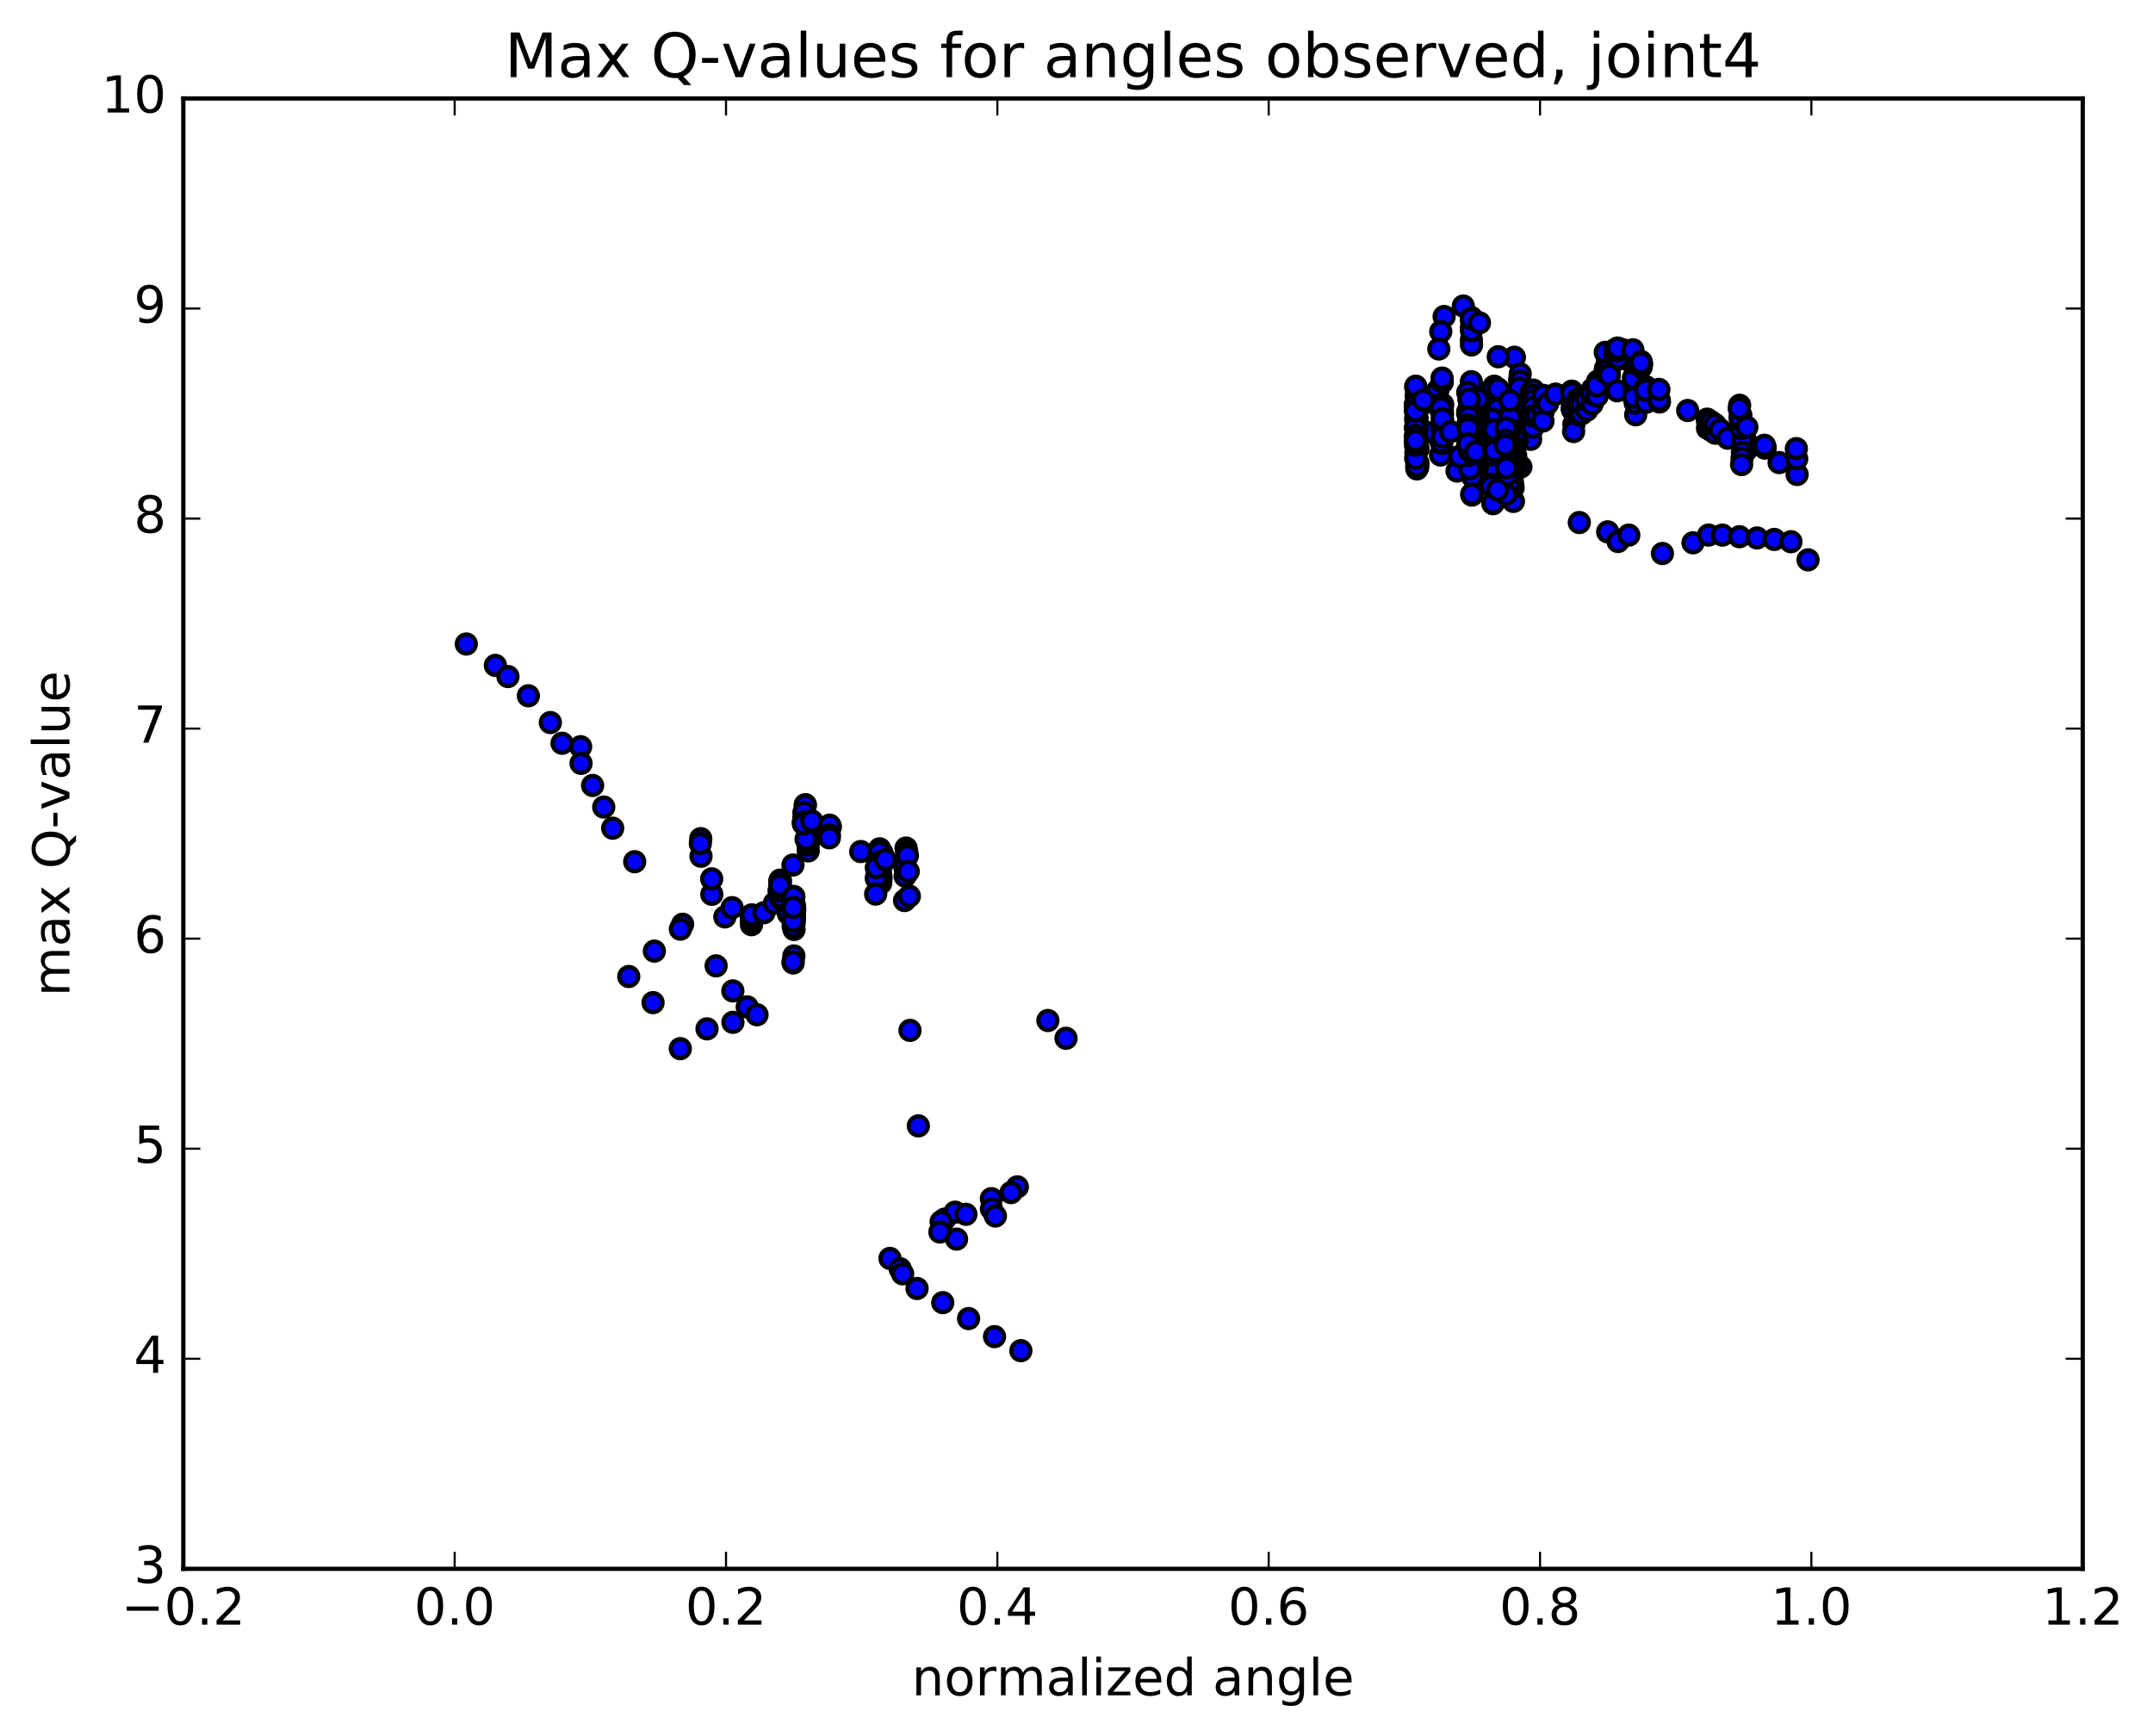 <?xml version="1.0" encoding="utf-8" standalone="no"?>
<!DOCTYPE svg PUBLIC "-//W3C//DTD SVG 1.1//EN"
  "http://www.w3.org/Graphics/SVG/1.1/DTD/svg11.dtd">
<!-- Created with matplotlib (http://matplotlib.org/) -->
<svg height="408pt" version="1.1" viewBox="0 0 506 408" width="506pt" xmlns="http://www.w3.org/2000/svg" xmlns:xlink="http://www.w3.org/1999/xlink">
 <defs>
  <style type="text/css">
*{stroke-linecap:butt;stroke-linejoin:round;stroke-miterlimit:100000;}
  </style>
 </defs>
 <g id="figure_1">
  <g id="patch_1">
   <path d="M 0 408.169 
L 506.226 408.169 
L 506.226 0 
L 0 0 
z
" style="fill:#ffffff;"/>
  </g>
  <g id="axes_1">
   <g id="patch_2">
    <path d="M 43.084 368.742 
L 489.484 368.742 
L 489.484 23.142 
L 43.084 23.142 
z
" style="fill:#ffffff;"/>
   </g>
   <g id="PathCollection_1">
    <defs>
     <path d="M 0 2.236 
C 0.593 2.236 1.162 2 1.581 1.581 
C 2 1.162 2.236 0.593 2.236 0 
C 2.236 -0.593 2 -1.162 1.581 -1.581 
C 1.162 -2 0.593 -2.236 0 -2.236 
C -0.593 -2.236 -1.162 -2 -1.581 -1.581 
C -2 -1.162 -2.236 -0.593 -2.236 0 
C -2.236 0.593 -2 1.162 -1.581 1.581 
C -1.162 2 -0.593 2.236 0 2.236 
z
" id="md469150b42" style="stroke:#000000;"/>
    </defs>
    <g clip-path="url(#pa833fc15ad)">
     <use style="fill:#0000ff;stroke:#000000;" x="355.917" xlink:href="#md469150b42" y="83.972"/>
     <use style="fill:#0000ff;stroke:#000000;" x="345.808" xlink:href="#md469150b42" y="74.83"/>
     <use style="fill:#0000ff;stroke:#000000;" x="345.805" xlink:href="#md469150b42" y="74.633"/>
     <use style="fill:#0000ff;stroke:#000000;" x="343.904" xlink:href="#md469150b42" y="71.932"/>
     <use style="fill:#0000ff;stroke:#000000;" x="339.403" xlink:href="#md469150b42" y="74.395"/>
     <use style="fill:#0000ff;stroke:#000000;" x="338.609" xlink:href="#md469150b42" y="77.939"/>
     <use style="fill:#0000ff;stroke:#000000;" x="338.156" xlink:href="#md469150b42" y="82.026"/>
     <use style="fill:#0000ff;stroke:#000000;" x="337.936" xlink:href="#md469150b42" y="91.7"/>
     <use style="fill:#0000ff;stroke:#000000;" x="337.911" xlink:href="#md469150b42" y="95.324"/>
     <use style="fill:#0000ff;stroke:#000000;" x="337.93" xlink:href="#md469150b42" y="101.147"/>
     <use style="fill:#0000ff;stroke:#000000;" x="339.095" xlink:href="#md469150b42" y="106.051"/>
     <use style="fill:#0000ff;stroke:#000000;" x="342.437" xlink:href="#md469150b42" y="110.714"/>
     <use style="fill:#0000ff;stroke:#000000;" x="357.444" xlink:href="#md469150b42" y="109.73"/>
     <use style="fill:#0000ff;stroke:#000000;" x="371.171" xlink:href="#md469150b42" y="122.818"/>
     <use style="fill:#0000ff;stroke:#000000;" x="377.838" xlink:href="#md469150b42" y="125.007"/>
     <use style="fill:#0000ff;stroke:#000000;" x="380.272" xlink:href="#md469150b42" y="127.275"/>
     <use style="fill:#0000ff;stroke:#000000;" x="382.801" xlink:href="#md469150b42" y="125.776"/>
     <use style="fill:#0000ff;stroke:#000000;" x="390.703" xlink:href="#md469150b42" y="130.099"/>
     <use style="fill:#0000ff;stroke:#000000;" x="397.889" xlink:href="#md469150b42" y="127.585"/>
     <use style="fill:#0000ff;stroke:#000000;" x="401.549" xlink:href="#md469150b42" y="125.767"/>
     <use style="fill:#0000ff;stroke:#000000;" x="404.794" xlink:href="#md469150b42" y="125.774"/>
     <use style="fill:#0000ff;stroke:#000000;" x="408.813" xlink:href="#md469150b42" y="126.151"/>
     <use style="fill:#0000ff;stroke:#000000;" x="412.947" xlink:href="#md469150b42" y="126.448"/>
     <use style="fill:#0000ff;stroke:#000000;" x="416.984" xlink:href="#md469150b42" y="126.788"/>
     <use style="fill:#0000ff;stroke:#000000;" x="420.907" xlink:href="#md469150b42" y="127.33"/>
     <use style="fill:#0000ff;stroke:#000000;" x="424.926" xlink:href="#md469150b42" y="131.589"/>
     <use style="fill:#0000ff;stroke:#000000;" x="109.592" xlink:href="#md469150b42" y="151.37"/>
     <use style="fill:#0000ff;stroke:#000000;" x="116.421" xlink:href="#md469150b42" y="156.401"/>
     <use style="fill:#0000ff;stroke:#000000;" x="119.377" xlink:href="#md469150b42" y="159.018"/>
     <use style="fill:#0000ff;stroke:#000000;" x="124.177" xlink:href="#md469150b42" y="163.543"/>
     <use style="fill:#0000ff;stroke:#000000;" x="129.345" xlink:href="#md469150b42" y="169.835"/>
     <use style="fill:#0000ff;stroke:#000000;" x="132.096" xlink:href="#md469150b42" y="174.701"/>
     <use style="fill:#0000ff;stroke:#000000;" x="136.461" xlink:href="#md469150b42" y="175.509"/>
     <use style="fill:#0000ff;stroke:#000000;" x="136.563" xlink:href="#md469150b42" y="179.424"/>
     <use style="fill:#0000ff;stroke:#000000;" x="139.275" xlink:href="#md469150b42" y="184.618"/>
     <use style="fill:#0000ff;stroke:#000000;" x="141.891" xlink:href="#md469150b42" y="189.695"/>
     <use style="fill:#0000ff;stroke:#000000;" x="143.993" xlink:href="#md469150b42" y="194.663"/>
     <use style="fill:#0000ff;stroke:#000000;" x="149.168" xlink:href="#md469150b42" y="202.539"/>
     <use style="fill:#0000ff;stroke:#000000;" x="160.428" xlink:href="#md469150b42" y="217.245"/>
     <use style="fill:#0000ff;stroke:#000000;" x="168.304" xlink:href="#md469150b42" y="227.016"/>
     <use style="fill:#0000ff;stroke:#000000;" x="172.238" xlink:href="#md469150b42" y="232.909"/>
     <use style="fill:#0000ff;stroke:#000000;" x="175.611" xlink:href="#md469150b42" y="236.667"/>
     <use style="fill:#0000ff;stroke:#000000;" x="177.915" xlink:href="#md469150b42" y="238.512"/>
     <use style="fill:#0000ff;stroke:#000000;" x="172.252" xlink:href="#md469150b42" y="240.292"/>
     <use style="fill:#0000ff;stroke:#000000;" x="166.161" xlink:href="#md469150b42" y="241.824"/>
     <use style="fill:#0000ff;stroke:#000000;" x="159.888" xlink:href="#md469150b42" y="246.478"/>
     <use style="fill:#0000ff;stroke:#000000;" x="153.481" xlink:href="#md469150b42" y="235.662"/>
     <use style="fill:#0000ff;stroke:#000000;" x="147.772" xlink:href="#md469150b42" y="229.52"/>
     <use style="fill:#0000ff;stroke:#000000;" x="153.791" xlink:href="#md469150b42" y="223.555"/>
     <use style="fill:#0000ff;stroke:#000000;" x="159.904" xlink:href="#md469150b42" y="218.387"/>
     <use style="fill:#0000ff;stroke:#000000;" x="170.357" xlink:href="#md469150b42" y="215.507"/>
     <use style="fill:#0000ff;stroke:#000000;" x="167.292" xlink:href="#md469150b42" y="210.208"/>
     <use style="fill:#0000ff;stroke:#000000;" x="164.75" xlink:href="#md469150b42" y="201.255"/>
     <use style="fill:#0000ff;stroke:#000000;" x="164.692" xlink:href="#md469150b42" y="197.118"/>
     <use style="fill:#0000ff;stroke:#000000;" x="164.598" xlink:href="#md469150b42" y="198.267"/>
     <use style="fill:#0000ff;stroke:#000000;" x="167.264" xlink:href="#md469150b42" y="206.569"/>
     <use style="fill:#0000ff;stroke:#000000;" x="172.064" xlink:href="#md469150b42" y="213.344"/>
     <use style="fill:#0000ff;stroke:#000000;" x="176.609" xlink:href="#md469150b42" y="217.344"/>
     <use style="fill:#0000ff;stroke:#000000;" x="176.613" xlink:href="#md469150b42" y="216.387"/>
     <use style="fill:#0000ff;stroke:#000000;" x="176.606" xlink:href="#md469150b42" y="215.683"/>
     <use style="fill:#0000ff;stroke:#000000;" x="176.679" xlink:href="#md469150b42" y="215.035"/>
     <use style="fill:#0000ff;stroke:#000000;" x="179.534" xlink:href="#md469150b42" y="214.533"/>
     <use style="fill:#0000ff;stroke:#000000;" x="181.994" xlink:href="#md469150b42" y="212.305"/>
     <use style="fill:#0000ff;stroke:#000000;" x="183.459" xlink:href="#md469150b42" y="211.281"/>
     <use style="fill:#0000ff;stroke:#000000;" x="183.449" xlink:href="#md469150b42" y="210.847"/>
     <use style="fill:#0000ff;stroke:#000000;" x="183.458" xlink:href="#md469150b42" y="208.392"/>
     <use style="fill:#0000ff;stroke:#000000;" x="183.424" xlink:href="#md469150b42" y="207.072"/>
     <use style="fill:#0000ff;stroke:#000000;" x="183.278" xlink:href="#md469150b42" y="207.879"/>
     <use style="fill:#0000ff;stroke:#000000;" x="183.133" xlink:href="#md469150b42" y="209.358"/>
     <use style="fill:#0000ff;stroke:#000000;" x="183.152" xlink:href="#md469150b42" y="209.307"/>
     <use style="fill:#0000ff;stroke:#000000;" x="183.222" xlink:href="#md469150b42" y="208.914"/>
     <use style="fill:#0000ff;stroke:#000000;" x="183.328" xlink:href="#md469150b42" y="206.877"/>
     <use style="fill:#0000ff;stroke:#000000;" x="183.329" xlink:href="#md469150b42" y="207.037"/>
     <use style="fill:#0000ff;stroke:#000000;" x="183.277" xlink:href="#md469150b42" y="208.097"/>
     <use style="fill:#0000ff;stroke:#000000;" x="185.306" xlink:href="#md469150b42" y="214.787"/>
     <use style="fill:#0000ff;stroke:#000000;" x="186.448" xlink:href="#md469150b42" y="217.55"/>
     <use style="fill:#0000ff;stroke:#000000;" x="186.538" xlink:href="#md469150b42" y="216.252"/>
     <use style="fill:#0000ff;stroke:#000000;" x="186.65" xlink:href="#md469150b42" y="214.974"/>
     <use style="fill:#0000ff;stroke:#000000;" x="186.763" xlink:href="#md469150b42" y="213.902"/>
     <use style="fill:#0000ff;stroke:#000000;" x="186.755" xlink:href="#md469150b42" y="213.449"/>
     <use style="fill:#0000ff;stroke:#000000;" x="186.677" xlink:href="#md469150b42" y="215.474"/>
     <use style="fill:#0000ff;stroke:#000000;" x="186.627" xlink:href="#md469150b42" y="214.492"/>
     <use style="fill:#0000ff;stroke:#000000;" x="186.636" xlink:href="#md469150b42" y="212.687"/>
     <use style="fill:#0000ff;stroke:#000000;" x="186.699" xlink:href="#md469150b42" y="214.026"/>
     <use style="fill:#0000ff;stroke:#000000;" x="186.688" xlink:href="#md469150b42" y="216.142"/>
     <use style="fill:#0000ff;stroke:#000000;" x="186.643" xlink:href="#md469150b42" y="215.217"/>
     <use style="fill:#0000ff;stroke:#000000;" x="186.629" xlink:href="#md469150b42" y="212.681"/>
     <use style="fill:#0000ff;stroke:#000000;" x="186.609" xlink:href="#md469150b42" y="213.544"/>
     <use style="fill:#0000ff;stroke:#000000;" x="186.628" xlink:href="#md469150b42" y="216.987"/>
     <use style="fill:#0000ff;stroke:#000000;" x="186.615" xlink:href="#md469150b42" y="218.468"/>
     <use style="fill:#0000ff;stroke:#000000;" x="186.551" xlink:href="#md469150b42" y="217.444"/>
     <use style="fill:#0000ff;stroke:#000000;" x="186.532" xlink:href="#md469150b42" y="215.557"/>
     <use style="fill:#0000ff;stroke:#000000;" x="186.581" xlink:href="#md469150b42" y="212.882"/>
     <use style="fill:#0000ff;stroke:#000000;" x="186.584" xlink:href="#md469150b42" y="224.688"/>
     <use style="fill:#0000ff;stroke:#000000;" x="186.561" xlink:href="#md469150b42" y="216.585"/>
     <use style="fill:#0000ff;stroke:#000000;" x="186.552" xlink:href="#md469150b42" y="210.737"/>
     <use style="fill:#0000ff;stroke:#000000;" x="186.554" xlink:href="#md469150b42" y="210.724"/>
     <use style="fill:#0000ff;stroke:#000000;" x="186.477" xlink:href="#md469150b42" y="213.483"/>
     <use style="fill:#0000ff;stroke:#000000;" x="186.438" xlink:href="#md469150b42" y="217.759"/>
     <use style="fill:#0000ff;stroke:#000000;" x="186.435" xlink:href="#md469150b42" y="216.499"/>
     <use style="fill:#0000ff;stroke:#000000;" x="186.424" xlink:href="#md469150b42" y="213.272"/>
     <use style="fill:#0000ff;stroke:#000000;" x="186.407" xlink:href="#md469150b42" y="226.338"/>
     <use style="fill:#0000ff;stroke:#000000;" x="186.377" xlink:href="#md469150b42" y="226.072"/>
     <use style="fill:#0000ff;stroke:#000000;" x="186.362" xlink:href="#md469150b42" y="203.318"/>
     <use style="fill:#0000ff;stroke:#000000;" x="190.011" xlink:href="#md469150b42" y="196.081"/>
     <use style="fill:#0000ff;stroke:#000000;" x="189.956" xlink:href="#md469150b42" y="197.993"/>
     <use style="fill:#0000ff;stroke:#000000;" x="189.947" xlink:href="#md469150b42" y="200.005"/>
     <use style="fill:#0000ff;stroke:#000000;" x="189.92" xlink:href="#md469150b42" y="198.63"/>
     <use style="fill:#0000ff;stroke:#000000;" x="189.894" xlink:href="#md469150b42" y="197.845"/>
     <use style="fill:#0000ff;stroke:#000000;" x="189.902" xlink:href="#md469150b42" y="197.901"/>
     <use style="fill:#0000ff;stroke:#000000;" x="189.888" xlink:href="#md469150b42" y="198.023"/>
     <use style="fill:#0000ff;stroke:#000000;" x="189.72" xlink:href="#md469150b42" y="197.126"/>
     <use style="fill:#0000ff;stroke:#000000;" x="189.451" xlink:href="#md469150b42" y="197.241"/>
     <use style="fill:#0000ff;stroke:#000000;" x="189.308" xlink:href="#md469150b42" y="192.497"/>
     <use style="fill:#0000ff;stroke:#000000;" x="189.274" xlink:href="#md469150b42" y="189.127"/>
     <use style="fill:#0000ff;stroke:#000000;" x="189.239" xlink:href="#md469150b42" y="189.339"/>
     <use style="fill:#0000ff;stroke:#000000;" x="189.142" xlink:href="#md469150b42" y="191.729"/>
     <use style="fill:#0000ff;stroke:#000000;" x="188.957" xlink:href="#md469150b42" y="192.619"/>
     <use style="fill:#0000ff;stroke:#000000;" x="188.838" xlink:href="#md469150b42" y="193.232"/>
     <use style="fill:#0000ff;stroke:#000000;" x="188.853" xlink:href="#md469150b42" y="193.646"/>
     <use style="fill:#0000ff;stroke:#000000;" x="188.918" xlink:href="#md469150b42" y="193.179"/>
     <use style="fill:#0000ff;stroke:#000000;" x="188.964" xlink:href="#md469150b42" y="193.372"/>
     <use style="fill:#0000ff;stroke:#000000;" x="188.942" xlink:href="#md469150b42" y="191.976"/>
     <use style="fill:#0000ff;stroke:#000000;" x="188.945" xlink:href="#md469150b42" y="190.969"/>
     <use style="fill:#0000ff;stroke:#000000;" x="188.846" xlink:href="#md469150b42" y="193.192"/>
     <use style="fill:#0000ff;stroke:#000000;" x="188.839" xlink:href="#md469150b42" y="193.597"/>
     <use style="fill:#0000ff;stroke:#000000;" x="190.788" xlink:href="#md469150b42" y="192.956"/>
     <use style="fill:#0000ff;stroke:#000000;" x="195.151" xlink:href="#md469150b42" y="194.329"/>
     <use style="fill:#0000ff;stroke:#000000;" x="195.052" xlink:href="#md469150b42" y="194.24"/>
     <use style="fill:#0000ff;stroke:#000000;" x="194.987" xlink:href="#md469150b42" y="193.947"/>
     <use style="fill:#0000ff;stroke:#000000;" x="194.92" xlink:href="#md469150b42" y="196.248"/>
     <use style="fill:#0000ff;stroke:#000000;" x="194.905" xlink:href="#md469150b42" y="196.924"/>
     <use style="fill:#0000ff;stroke:#000000;" x="202.286" xlink:href="#md469150b42" y="200.155"/>
     <use style="fill:#0000ff;stroke:#000000;" x="207.287" xlink:href="#md469150b42" y="200.514"/>
     <use style="fill:#0000ff;stroke:#000000;" x="207.29" xlink:href="#md469150b42" y="200.832"/>
     <use style="fill:#0000ff;stroke:#000000;" x="207.286" xlink:href="#md469150b42" y="202.677"/>
     <use style="fill:#0000ff;stroke:#000000;" x="207.243" xlink:href="#md469150b42" y="202.642"/>
     <use style="fill:#0000ff;stroke:#000000;" x="207.207" xlink:href="#md469150b42" y="200.475"/>
     <use style="fill:#0000ff;stroke:#000000;" x="207.143" xlink:href="#md469150b42" y="201.01"/>
     <use style="fill:#0000ff;stroke:#000000;" x="207.124" xlink:href="#md469150b42" y="203.026"/>
     <use style="fill:#0000ff;stroke:#000000;" x="207.068" xlink:href="#md469150b42" y="206.276"/>
     <use style="fill:#0000ff;stroke:#000000;" x="207.015" xlink:href="#md469150b42" y="207.067"/>
     <use style="fill:#0000ff;stroke:#000000;" x="207.001" xlink:href="#md469150b42" y="202.88"/>
     <use style="fill:#0000ff;stroke:#000000;" x="206.927" xlink:href="#md469150b42" y="203.331"/>
     <use style="fill:#0000ff;stroke:#000000;" x="206.958" xlink:href="#md469150b42" y="206.469"/>
     <use style="fill:#0000ff;stroke:#000000;" x="206.975" xlink:href="#md469150b42" y="207.582"/>
     <use style="fill:#0000ff;stroke:#000000;" x="206.931" xlink:href="#md469150b42" y="205.012"/>
     <use style="fill:#0000ff;stroke:#000000;" x="206.919" xlink:href="#md469150b42" y="200.73"/>
     <use style="fill:#0000ff;stroke:#000000;" x="206.941" xlink:href="#md469150b42" y="201.423"/>
     <use style="fill:#0000ff;stroke:#000000;" x="206.924" xlink:href="#md469150b42" y="203.125"/>
     <use style="fill:#0000ff;stroke:#000000;" x="206.874" xlink:href="#md469150b42" y="203.036"/>
     <use style="fill:#0000ff;stroke:#000000;" x="206.837" xlink:href="#md469150b42" y="200.624"/>
     <use style="fill:#0000ff;stroke:#000000;" x="206.824" xlink:href="#md469150b42" y="201.419"/>
     <use style="fill:#0000ff;stroke:#000000;" x="206.807" xlink:href="#md469150b42" y="204.574"/>
     <use style="fill:#0000ff;stroke:#000000;" x="206.78" xlink:href="#md469150b42" y="202.331"/>
     <use style="fill:#0000ff;stroke:#000000;" x="206.736" xlink:href="#md469150b42" y="199.513"/>
     <use style="fill:#0000ff;stroke:#000000;" x="206.657" xlink:href="#md469150b42" y="200.312"/>
     <use style="fill:#0000ff;stroke:#000000;" x="206.662" xlink:href="#md469150b42" y="204.599"/>
     <use style="fill:#0000ff;stroke:#000000;" x="206.635" xlink:href="#md469150b42" y="206.896"/>
     <use style="fill:#0000ff;stroke:#000000;" x="206.6" xlink:href="#md469150b42" y="205.525"/>
     <use style="fill:#0000ff;stroke:#000000;" x="206.385" xlink:href="#md469150b42" y="202.736"/>
     <use style="fill:#0000ff;stroke:#000000;" x="206.257" xlink:href="#md469150b42" y="205.365"/>
     <use style="fill:#0000ff;stroke:#000000;" x="206.368" xlink:href="#md469150b42" y="207.119"/>
     <use style="fill:#0000ff;stroke:#000000;" x="206.252" xlink:href="#md469150b42" y="206.894"/>
     <use style="fill:#0000ff;stroke:#000000;" x="206.15" xlink:href="#md469150b42" y="206.191"/>
     <use style="fill:#0000ff;stroke:#000000;" x="206.141" xlink:href="#md469150b42" y="204.725"/>
     <use style="fill:#0000ff;stroke:#000000;" x="205.934" xlink:href="#md469150b42" y="206.422"/>
     <use style="fill:#0000ff;stroke:#000000;" x="205.797" xlink:href="#md469150b42" y="210.15"/>
     <use style="fill:#0000ff;stroke:#000000;" x="205.961" xlink:href="#md469150b42" y="203.907"/>
     <use style="fill:#0000ff;stroke:#000000;" x="208.078" xlink:href="#md469150b42" y="202.06"/>
     <use style="fill:#0000ff;stroke:#000000;" x="212.614" xlink:href="#md469150b42" y="203.7"/>
     <use style="fill:#0000ff;stroke:#000000;" x="212.588" xlink:href="#md469150b42" y="211.667"/>
     <use style="fill:#0000ff;stroke:#000000;" x="212.716" xlink:href="#md469150b42" y="205.925"/>
     <use style="fill:#0000ff;stroke:#000000;" x="212.941" xlink:href="#md469150b42" y="199.334"/>
     <use style="fill:#0000ff;stroke:#000000;" x="213.108" xlink:href="#md469150b42" y="200.289"/>
     <use style="fill:#0000ff;stroke:#000000;" x="213.25" xlink:href="#md469150b42" y="201.144"/>
     <use style="fill:#0000ff;stroke:#000000;" x="213.453" xlink:href="#md469150b42" y="204.827"/>
     <use style="fill:#0000ff;stroke:#000000;" x="213.713" xlink:href="#md469150b42" y="210.636"/>
     <use style="fill:#0000ff;stroke:#000000;" x="213.868" xlink:href="#md469150b42" y="242.188"/>
     <use style="fill:#0000ff;stroke:#000000;" x="215.828" xlink:href="#md469150b42" y="264.632"/>
     <use style="fill:#0000ff;stroke:#000000;" x="222.005" xlink:href="#md469150b42" y="286.555"/>
     <use style="fill:#0000ff;stroke:#000000;" x="224.457" xlink:href="#md469150b42" y="284.919"/>
     <use style="fill:#0000ff;stroke:#000000;" x="221.192" xlink:href="#md469150b42" y="287.136"/>
     <use style="fill:#0000ff;stroke:#000000;" x="220.898" xlink:href="#md469150b42" y="289.58"/>
     <use style="fill:#0000ff;stroke:#000000;" x="227.008" xlink:href="#md469150b42" y="285.424"/>
     <use style="fill:#0000ff;stroke:#000000;" x="232.996" xlink:href="#md469150b42" y="281.735"/>
     <use style="fill:#0000ff;stroke:#000000;" x="239.092" xlink:href="#md469150b42" y="278.968"/>
     <use style="fill:#0000ff;stroke:#000000;" x="237.612" xlink:href="#md469150b42" y="280.307"/>
     <use style="fill:#0000ff;stroke:#000000;" x="233.005" xlink:href="#md469150b42" y="284.131"/>
     <use style="fill:#0000ff;stroke:#000000;" x="233.938" xlink:href="#md469150b42" y="285.814"/>
     <use style="fill:#0000ff;stroke:#000000;" x="224.809" xlink:href="#md469150b42" y="291.239"/>
     <use style="fill:#0000ff;stroke:#000000;" x="209.162" xlink:href="#md469150b42" y="295.789"/>
     <use style="fill:#0000ff;stroke:#000000;" x="211.554" xlink:href="#md469150b42" y="298.22"/>
     <use style="fill:#0000ff;stroke:#000000;" x="212.143" xlink:href="#md469150b42" y="299.4"/>
     <use style="fill:#0000ff;stroke:#000000;" x="215.524" xlink:href="#md469150b42" y="302.852"/>
     <use style="fill:#0000ff;stroke:#000000;" x="221.566" xlink:href="#md469150b42" y="306.174"/>
     <use style="fill:#0000ff;stroke:#000000;" x="227.639" xlink:href="#md469150b42" y="309.921"/>
     <use style="fill:#0000ff;stroke:#000000;" x="233.739" xlink:href="#md469150b42" y="314.164"/>
     <use style="fill:#0000ff;stroke:#000000;" x="239.926" xlink:href="#md469150b42" y="317.471"/>
     <use style="fill:#0000ff;stroke:#000000;" x="246.273" xlink:href="#md469150b42" y="239.86"/>
     <use style="fill:#0000ff;stroke:#000000;" x="250.537" xlink:href="#md469150b42" y="244.047"/>
     <use style="fill:#0000ff;stroke:#000000;" x="345.808" xlink:href="#md469150b42" y="79.935"/>
     <use style="fill:#0000ff;stroke:#000000;" x="345.805" xlink:href="#md469150b42" y="74.883"/>
     <use style="fill:#0000ff;stroke:#000000;" x="345.91" xlink:href="#md469150b42" y="75.732"/>
     <use style="fill:#0000ff;stroke:#000000;" x="345.896" xlink:href="#md469150b42" y="76.728"/>
     <use style="fill:#0000ff;stroke:#000000;" x="345.874" xlink:href="#md469150b42" y="76.976"/>
     <use style="fill:#0000ff;stroke:#000000;" x="345.839" xlink:href="#md469150b42" y="81.073"/>
     <use style="fill:#0000ff;stroke:#000000;" x="345.798" xlink:href="#md469150b42" y="89.72"/>
     <use style="fill:#0000ff;stroke:#000000;" x="345.749" xlink:href="#md469150b42" y="94.899"/>
     <use style="fill:#0000ff;stroke:#000000;" x="345.691" xlink:href="#md469150b42" y="94.705"/>
     <use style="fill:#0000ff;stroke:#000000;" x="345.483" xlink:href="#md469150b42" y="101.36"/>
     <use style="fill:#0000ff;stroke:#000000;" x="345.418" xlink:href="#md469150b42" y="104.637"/>
     <use style="fill:#0000ff;stroke:#000000;" x="345.349" xlink:href="#md469150b42" y="96.734"/>
     <use style="fill:#0000ff;stroke:#000000;" x="345.289" xlink:href="#md469150b42" y="93.675"/>
     <use style="fill:#0000ff;stroke:#000000;" x="345.231" xlink:href="#md469150b42" y="98.414"/>
     <use style="fill:#0000ff;stroke:#000000;" x="345.173" xlink:href="#md469150b42" y="96.636"/>
     <use style="fill:#0000ff;stroke:#000000;" x="344.948" xlink:href="#md469150b42" y="92.234"/>
     <use style="fill:#0000ff;stroke:#000000;" x="344.985" xlink:href="#md469150b42" y="96.666"/>
     <use style="fill:#0000ff;stroke:#000000;" x="344.926" xlink:href="#md469150b42" y="97.162"/>
     <use style="fill:#0000ff;stroke:#000000;" x="344.867" xlink:href="#md469150b42" y="100.349"/>
     <use style="fill:#0000ff;stroke:#000000;" x="344.799" xlink:href="#md469150b42" y="105.285"/>
     <use style="fill:#0000ff;stroke:#000000;" x="348.893" xlink:href="#md469150b42" y="95.954"/>
     <use style="fill:#0000ff;stroke:#000000;" x="351.415" xlink:href="#md469150b42" y="97.63"/>
     <use style="fill:#0000ff;stroke:#000000;" x="351.34" xlink:href="#md469150b42" y="96.634"/>
     <use style="fill:#0000ff;stroke:#000000;" x="351.268" xlink:href="#md469150b42" y="93.724"/>
     <use style="fill:#0000ff;stroke:#000000;" x="351.292" xlink:href="#md469150b42" y="94.179"/>
     <use style="fill:#0000ff;stroke:#000000;" x="351.359" xlink:href="#md469150b42" y="96.986"/>
     <use style="fill:#0000ff;stroke:#000000;" x="351.285" xlink:href="#md469150b42" y="96.029"/>
     <use style="fill:#0000ff;stroke:#000000;" x="351.22" xlink:href="#md469150b42" y="92.516"/>
     <use style="fill:#0000ff;stroke:#000000;" x="351.166" xlink:href="#md469150b42" y="90.774"/>
     <use style="fill:#0000ff;stroke:#000000;" x="351.108" xlink:href="#md469150b42" y="93.727"/>
     <use style="fill:#0000ff;stroke:#000000;" x="351.038" xlink:href="#md469150b42" y="96.856"/>
     <use style="fill:#0000ff;stroke:#000000;" x="350.968" xlink:href="#md469150b42" y="97.751"/>
     <use style="fill:#0000ff;stroke:#000000;" x="350.906" xlink:href="#md469150b42" y="96.197"/>
     <use style="fill:#0000ff;stroke:#000000;" x="350.857" xlink:href="#md469150b42" y="92.683"/>
     <use style="fill:#0000ff;stroke:#000000;" x="350.992" xlink:href="#md469150b42" y="93.965"/>
     <use style="fill:#0000ff;stroke:#000000;" x="350.928" xlink:href="#md469150b42" y="95.4"/>
     <use style="fill:#0000ff;stroke:#000000;" x="350.873" xlink:href="#md469150b42" y="91.559"/>
     <use style="fill:#0000ff;stroke:#000000;" x="350.918" xlink:href="#md469150b42" y="91.231"/>
     <use style="fill:#0000ff;stroke:#000000;" x="352.92" xlink:href="#md469150b42" y="95.043"/>
     <use style="fill:#0000ff;stroke:#000000;" x="357.289" xlink:href="#md469150b42" y="95.932"/>
     <use style="fill:#0000ff;stroke:#000000;" x="357.223" xlink:href="#md469150b42" y="93.094"/>
     <use style="fill:#0000ff;stroke:#000000;" x="357.156" xlink:href="#md469150b42" y="89.204"/>
     <use style="fill:#0000ff;stroke:#000000;" x="357.285" xlink:href="#md469150b42" y="87.885"/>
     <use style="fill:#0000ff;stroke:#000000;" x="357.217" xlink:href="#md469150b42" y="89.616"/>
     <use style="fill:#0000ff;stroke:#000000;" x="357.155" xlink:href="#md469150b42" y="95.4"/>
     <use style="fill:#0000ff;stroke:#000000;" x="357.089" xlink:href="#md469150b42" y="91.227"/>
     <use style="fill:#0000ff;stroke:#000000;" x="359.874" xlink:href="#md469150b42" y="99.434"/>
     <use style="fill:#0000ff;stroke:#000000;" x="359.802" xlink:href="#md469150b42" y="101.477"/>
     <use style="fill:#0000ff;stroke:#000000;" x="359.737" xlink:href="#md469150b42" y="103.258"/>
     <use style="fill:#0000ff;stroke:#000000;" x="359.667" xlink:href="#md469150b42" y="99.57"/>
     <use style="fill:#0000ff;stroke:#000000;" x="360.005" xlink:href="#md469150b42" y="98.061"/>
     <use style="fill:#0000ff;stroke:#000000;" x="359.952" xlink:href="#md469150b42" y="94.58"/>
     <use style="fill:#0000ff;stroke:#000000;" x="359.902" xlink:href="#md469150b42" y="92.098"/>
     <use style="fill:#0000ff;stroke:#000000;" x="360.234" xlink:href="#md469150b42" y="93.236"/>
     <use style="fill:#0000ff;stroke:#000000;" x="360.49" xlink:href="#md469150b42" y="95.442"/>
     <use style="fill:#0000ff;stroke:#000000;" x="360.43" xlink:href="#md469150b42" y="96.341"/>
     <use style="fill:#0000ff;stroke:#000000;" x="360.378" xlink:href="#md469150b42" y="93.076"/>
     <use style="fill:#0000ff;stroke:#000000;" x="360.347" xlink:href="#md469150b42" y="91.697"/>
     <use style="fill:#0000ff;stroke:#000000;" x="360.226" xlink:href="#md469150b42" y="93.535"/>
     <use style="fill:#0000ff;stroke:#000000;" x="360.302" xlink:href="#md469150b42" y="96.943"/>
     <use style="fill:#0000ff;stroke:#000000;" x="360.238" xlink:href="#md469150b42" y="97.52"/>
     <use style="fill:#0000ff;stroke:#000000;" x="360.178" xlink:href="#md469150b42" y="94.241"/>
     <use style="fill:#0000ff;stroke:#000000;" x="360.203" xlink:href="#md469150b42" y="92.918"/>
     <use style="fill:#0000ff;stroke:#000000;" x="360.418" xlink:href="#md469150b42" y="94.108"/>
     <use style="fill:#0000ff;stroke:#000000;" x="360.361" xlink:href="#md469150b42" y="95.773"/>
     <use style="fill:#0000ff;stroke:#000000;" x="360.302" xlink:href="#md469150b42" y="100.403"/>
     <use style="fill:#0000ff;stroke:#000000;" x="360.247" xlink:href="#md469150b42" y="97.792"/>
     <use style="fill:#0000ff;stroke:#000000;" x="361.31" xlink:href="#md469150b42" y="97.589"/>
     <use style="fill:#0000ff;stroke:#000000;" x="362.781" xlink:href="#md469150b42" y="95.591"/>
     <use style="fill:#0000ff;stroke:#000000;" x="362.736" xlink:href="#md469150b42" y="92.927"/>
     <use style="fill:#0000ff;stroke:#000000;" x="362.694" xlink:href="#md469150b42" y="96.675"/>
     <use style="fill:#0000ff;stroke:#000000;" x="362.642" xlink:href="#md469150b42" y="98.947"/>
     <use style="fill:#0000ff;stroke:#000000;" x="363.724" xlink:href="#md469150b42" y="94.846"/>
     <use style="fill:#0000ff;stroke:#000000;" x="365.579" xlink:href="#md469150b42" y="92.636"/>
     <use style="fill:#0000ff;stroke:#000000;" x="369.972" xlink:href="#md469150b42" y="95.926"/>
     <use style="fill:#0000ff;stroke:#000000;" x="369.908" xlink:href="#md469150b42" y="99.685"/>
     <use style="fill:#0000ff;stroke:#000000;" x="369.833" xlink:href="#md469150b42" y="101.432"/>
     <use style="fill:#0000ff;stroke:#000000;" x="369.761" xlink:href="#md469150b42" y="95.716"/>
     <use style="fill:#0000ff;stroke:#000000;" x="369.696" xlink:href="#md469150b42" y="92.785"/>
     <use style="fill:#0000ff;stroke:#000000;" x="369.639" xlink:href="#md469150b42" y="95.4"/>
     <use style="fill:#0000ff;stroke:#000000;" x="369.575" xlink:href="#md469150b42" y="96.323"/>
     <use style="fill:#0000ff;stroke:#000000;" x="369.505" xlink:href="#md469150b42" y="95.99"/>
     <use style="fill:#0000ff;stroke:#000000;" x="369.441" xlink:href="#md469150b42" y="94.133"/>
     <use style="fill:#0000ff;stroke:#000000;" x="369.386" xlink:href="#md469150b42" y="91.939"/>
     <use style="fill:#0000ff;stroke:#000000;" x="369.393" xlink:href="#md469150b42" y="92.361"/>
     <use style="fill:#0000ff;stroke:#000000;" x="370.898" xlink:href="#md469150b42" y="93.69"/>
     <use style="fill:#0000ff;stroke:#000000;" x="370.834" xlink:href="#md469150b42" y="95.612"/>
     <use style="fill:#0000ff;stroke:#000000;" x="370.771" xlink:href="#md469150b42" y="97.408"/>
     <use style="fill:#0000ff;stroke:#000000;" x="370.704" xlink:href="#md469150b42" y="95.05"/>
     <use style="fill:#0000ff;stroke:#000000;" x="371.839" xlink:href="#md469150b42" y="93.597"/>
     <use style="fill:#0000ff;stroke:#000000;" x="371.772" xlink:href="#md469150b42" y="95.489"/>
     <use style="fill:#0000ff;stroke:#000000;" x="371.708" xlink:href="#md469150b42" y="97.274"/>
     <use style="fill:#0000ff;stroke:#000000;" x="371.64" xlink:href="#md469150b42" y="94.854"/>
     <use style="fill:#0000ff;stroke:#000000;" x="373.068" xlink:href="#md469150b42" y="92.805"/>
     <use style="fill:#0000ff;stroke:#000000;" x="373.001" xlink:href="#md469150b42" y="94.649"/>
     <use style="fill:#0000ff;stroke:#000000;" x="372.935" xlink:href="#md469150b42" y="96.409"/>
     <use style="fill:#0000ff;stroke:#000000;" x="372.866" xlink:href="#md469150b42" y="94.004"/>
     <use style="fill:#0000ff;stroke:#000000;" x="374.311" xlink:href="#md469150b42" y="91.409"/>
     <use style="fill:#0000ff;stroke:#000000;" x="374.241" xlink:href="#md469150b42" y="93.22"/>
     <use style="fill:#0000ff;stroke:#000000;" x="374.174" xlink:href="#md469150b42" y="94.97"/>
     <use style="fill:#0000ff;stroke:#000000;" x="374.102" xlink:href="#md469150b42" y="92.577"/>
     <use style="fill:#0000ff;stroke:#000000;" x="375.495" xlink:href="#md469150b42" y="89.593"/>
     <use style="fill:#0000ff;stroke:#000000;" x="375.422" xlink:href="#md469150b42" y="91.364"/>
     <use style="fill:#0000ff;stroke:#000000;" x="375.353" xlink:href="#md469150b42" y="93.099"/>
     <use style="fill:#0000ff;stroke:#000000;" x="375.28" xlink:href="#md469150b42" y="90.697"/>
     <use style="fill:#0000ff;stroke:#000000;" x="377.427" xlink:href="#md469150b42" y="87.628"/>
     <use style="fill:#0000ff;stroke:#000000;" x="377.354" xlink:href="#md469150b42" y="86.562"/>
     <use style="fill:#0000ff;stroke:#000000;" x="377.291" xlink:href="#md469150b42" y="86.852"/>
     <use style="fill:#0000ff;stroke:#000000;" x="377.227" xlink:href="#md469150b42" y="87.492"/>
     <use style="fill:#0000ff;stroke:#000000;" x="378.086" xlink:href="#md469150b42" y="87.632"/>
     <use style="fill:#0000ff;stroke:#000000;" x="378.013" xlink:href="#md469150b42" y="86.358"/>
     <use style="fill:#0000ff;stroke:#000000;" x="377.947" xlink:href="#md469150b42" y="86.654"/>
     <use style="fill:#0000ff;stroke:#000000;" x="377.876" xlink:href="#md469150b42" y="86.933"/>
     <use style="fill:#0000ff;stroke:#000000;" x="377.935" xlink:href="#md469150b42" y="87.168"/>
     <use style="fill:#0000ff;stroke:#000000;" x="377.876" xlink:href="#md469150b42" y="87.17"/>
     <use style="fill:#0000ff;stroke:#000000;" x="377.82" xlink:href="#md469150b42" y="83.815"/>
     <use style="fill:#0000ff;stroke:#000000;" x="377.767" xlink:href="#md469150b42" y="85.057"/>
     <use style="fill:#0000ff;stroke:#000000;" x="378.338" xlink:href="#md469150b42" y="84.664"/>
     <use style="fill:#0000ff;stroke:#000000;" x="378.274" xlink:href="#md469150b42" y="86.574"/>
     <use style="fill:#0000ff;stroke:#000000;" x="378.224" xlink:href="#md469150b42" y="88.23"/>
     <use style="fill:#0000ff;stroke:#000000;" x="380.062" xlink:href="#md469150b42" y="91.855"/>
     <use style="fill:#0000ff;stroke:#000000;" x="384.42" xlink:href="#md469150b42" y="97.491"/>
     <use style="fill:#0000ff;stroke:#000000;" x="384.324" xlink:href="#md469150b42" y="94.741"/>
     <use style="fill:#0000ff;stroke:#000000;" x="384.231" xlink:href="#md469150b42" y="89.743"/>
     <use style="fill:#0000ff;stroke:#000000;" x="384.152" xlink:href="#md469150b42" y="88.234"/>
     <use style="fill:#0000ff;stroke:#000000;" x="384.067" xlink:href="#md469150b42" y="91.335"/>
     <use style="fill:#0000ff;stroke:#000000;" x="383.97" xlink:href="#md469150b42" y="93.358"/>
     <use style="fill:#0000ff;stroke:#000000;" x="383.879" xlink:href="#md469150b42" y="88.907"/>
     <use style="fill:#0000ff;stroke:#000000;" x="383.832" xlink:href="#md469150b42" y="85.321"/>
     <use style="fill:#0000ff;stroke:#000000;" x="383.755" xlink:href="#md469150b42" y="84.774"/>
     <use style="fill:#0000ff;stroke:#000000;" x="383.68" xlink:href="#md469150b42" y="83.178"/>
     <use style="fill:#0000ff;stroke:#000000;" x="383.614" xlink:href="#md469150b42" y="83.158"/>
     <use style="fill:#0000ff;stroke:#000000;" x="381.64" xlink:href="#md469150b42" y="83.775"/>
     <use style="fill:#0000ff;stroke:#000000;" x="381.441" xlink:href="#md469150b42" y="84.31"/>
     <use style="fill:#0000ff;stroke:#000000;" x="381.369" xlink:href="#md469150b42" y="82.198"/>
     <use style="fill:#0000ff;stroke:#000000;" x="379.403" xlink:href="#md469150b42" y="82.316"/>
     <use style="fill:#0000ff;stroke:#000000;" x="377.266" xlink:href="#md469150b42" y="82.815"/>
     <use style="fill:#0000ff;stroke:#000000;" x="379.712" xlink:href="#md469150b42" y="83.989"/>
     <use style="fill:#0000ff;stroke:#000000;" x="379.642" xlink:href="#md469150b42" y="82.205"/>
     <use style="fill:#0000ff;stroke:#000000;" x="379.58" xlink:href="#md469150b42" y="82.503"/>
     <use style="fill:#0000ff;stroke:#000000;" x="379.512" xlink:href="#md469150b42" y="83.341"/>
     <use style="fill:#0000ff;stroke:#000000;" x="380.352" xlink:href="#md469150b42" y="84.074"/>
     <use style="fill:#0000ff;stroke:#000000;" x="380.28" xlink:href="#md469150b42" y="82.203"/>
     <use style="fill:#0000ff;stroke:#000000;" x="380.216" xlink:href="#md469150b42" y="82.481"/>
     <use style="fill:#0000ff;stroke:#000000;" x="380.161" xlink:href="#md469150b42" y="81.803"/>
     <use style="fill:#0000ff;stroke:#000000;" x="383.761" xlink:href="#md469150b42" y="82.213"/>
     <use style="fill:#0000ff;stroke:#000000;" x="385.776" xlink:href="#md469150b42" y="85.45"/>
     <use style="fill:#0000ff;stroke:#000000;" x="385.701" xlink:href="#md469150b42" y="84.98"/>
     <use style="fill:#0000ff;stroke:#000000;" x="385.803" xlink:href="#md469150b42" y="85.568"/>
     <use style="fill:#0000ff;stroke:#000000;" x="385.725" xlink:href="#md469150b42" y="86.25"/>
     <use style="fill:#0000ff;stroke:#000000;" x="385.662" xlink:href="#md469150b42" y="85.287"/>
     <use style="fill:#0000ff;stroke:#000000;" x="386.806" xlink:href="#md469150b42" y="91.598"/>
     <use style="fill:#0000ff;stroke:#000000;" x="386.865" xlink:href="#md469150b42" y="94.547"/>
     <use style="fill:#0000ff;stroke:#000000;" x="386.798" xlink:href="#md469150b42" y="90.881"/>
     <use style="fill:#0000ff;stroke:#000000;" x="386.731" xlink:href="#md469150b42" y="91.713"/>
     <use style="fill:#0000ff;stroke:#000000;" x="390.011" xlink:href="#md469150b42" y="94.483"/>
     <use style="fill:#0000ff;stroke:#000000;" x="389.943" xlink:href="#md469150b42" y="93.979"/>
     <use style="fill:#0000ff;stroke:#000000;" x="389.878" xlink:href="#md469150b42" y="91.527"/>
     <use style="fill:#0000ff;stroke:#000000;" x="396.644" xlink:href="#md469150b42" y="96.488"/>
     <use style="fill:#0000ff;stroke:#000000;" x="401.476" xlink:href="#md469150b42" y="99.498"/>
     <use style="fill:#0000ff;stroke:#000000;" x="401.39" xlink:href="#md469150b42" y="99.779"/>
     <use style="fill:#0000ff;stroke:#000000;" x="401.309" xlink:href="#md469150b42" y="100.669"/>
     <use style="fill:#0000ff;stroke:#000000;" x="401.222" xlink:href="#md469150b42" y="98.522"/>
     <use style="fill:#0000ff;stroke:#000000;" x="402.4" xlink:href="#md469150b42" y="99.931"/>
     <use style="fill:#0000ff;stroke:#000000;" x="402.313" xlink:href="#md469150b42" y="100.335"/>
     <use style="fill:#0000ff;stroke:#000000;" x="402.231" xlink:href="#md469150b42" y="101.209"/>
     <use style="fill:#0000ff;stroke:#000000;" x="402.143" xlink:href="#md469150b42" y="99.127"/>
     <use style="fill:#0000ff;stroke:#000000;" x="403.327" xlink:href="#md469150b42" y="100.508"/>
     <use style="fill:#0000ff;stroke:#000000;" x="403.24" xlink:href="#md469150b42" y="100.961"/>
     <use style="fill:#0000ff;stroke:#000000;" x="403.156" xlink:href="#md469150b42" y="101.829"/>
     <use style="fill:#0000ff;stroke:#000000;" x="403.068" xlink:href="#md469150b42" y="99.783"/>
     <use style="fill:#0000ff;stroke:#000000;" x="404.261" xlink:href="#md469150b42" y="101.015"/>
     <use style="fill:#0000ff;stroke:#000000;" x="406.074" xlink:href="#md469150b42" y="103"/>
     <use style="fill:#0000ff;stroke:#000000;" x="410.428" xlink:href="#md469150b42" y="105.769"/>
     <use style="fill:#0000ff;stroke:#000000;" x="410.333" xlink:href="#md469150b42" y="103.95"/>
     <use style="fill:#0000ff;stroke:#000000;" x="410.233" xlink:href="#md469150b42" y="103.531"/>
     <use style="fill:#0000ff;stroke:#000000;" x="410.139" xlink:href="#md469150b42" y="104.092"/>
     <use style="fill:#0000ff;stroke:#000000;" x="410.05" xlink:href="#md469150b42" y="104.827"/>
     <use style="fill:#0000ff;stroke:#000000;" x="409.955" xlink:href="#md469150b42" y="103.17"/>
     <use style="fill:#0000ff;stroke:#000000;" x="409.86" xlink:href="#md469150b42" y="103.334"/>
     <use style="fill:#0000ff;stroke:#000000;" x="409.766" xlink:href="#md469150b42" y="103.859"/>
     <use style="fill:#0000ff;stroke:#000000;" x="409.677" xlink:href="#md469150b42" y="104.653"/>
     <use style="fill:#0000ff;stroke:#000000;" x="409.583" xlink:href="#md469150b42" y="102.97"/>
     <use style="fill:#0000ff;stroke:#000000;" x="409.51" xlink:href="#md469150b42" y="106.328"/>
     <use style="fill:#0000ff;stroke:#000000;" x="409.416" xlink:href="#md469150b42" y="107.703"/>
     <use style="fill:#0000ff;stroke:#000000;" x="409.314" xlink:href="#md469150b42" y="109.197"/>
     <use style="fill:#0000ff;stroke:#000000;" x="409.219" xlink:href="#md469150b42" y="100.734"/>
     <use style="fill:#0000ff;stroke:#000000;" x="409.136" xlink:href="#md469150b42" y="97.6"/>
     <use style="fill:#0000ff;stroke:#000000;" x="409.045" xlink:href="#md469150b42" y="98.616"/>
     <use style="fill:#0000ff;stroke:#000000;" x="408.946" xlink:href="#md469150b42" y="98.084"/>
     <use style="fill:#0000ff;stroke:#000000;" x="408.85" xlink:href="#md469150b42" y="95.255"/>
     <use style="fill:#0000ff;stroke:#000000;" x="408.763" xlink:href="#md469150b42" y="96.027"/>
     <use style="fill:#0000ff;stroke:#000000;" x="410.551" xlink:href="#md469150b42" y="100.393"/>
     <use style="fill:#0000ff;stroke:#000000;" x="414.852" xlink:href="#md469150b42" y="105.223"/>
     <use style="fill:#0000ff;stroke:#000000;" x="414.759" xlink:href="#md469150b42" y="105.314"/>
     <use style="fill:#0000ff;stroke:#000000;" x="414.682" xlink:href="#md469150b42" y="104.664"/>
     <use style="fill:#0000ff;stroke:#000000;" x="418.132" xlink:href="#md469150b42" y="108.726"/>
     <use style="fill:#0000ff;stroke:#000000;" x="422.356" xlink:href="#md469150b42" y="111.527"/>
     <use style="fill:#0000ff;stroke:#000000;" x="422.264" xlink:href="#md469150b42" y="107.855"/>
     <use style="fill:#0000ff;stroke:#000000;" x="422.178" xlink:href="#md469150b42" y="105.447"/>
     <use style="fill:#0000ff;stroke:#000000;" x="345.808" xlink:href="#md469150b42" y="77.7"/>
     <use style="fill:#0000ff;stroke:#000000;" x="345.809" xlink:href="#md469150b42" y="74.911"/>
     <use style="fill:#0000ff;stroke:#000000;" x="347.708" xlink:href="#md469150b42" y="75.88"/>
     <use style="fill:#0000ff;stroke:#000000;" x="352.119" xlink:href="#md469150b42" y="83.851"/>
     <use style="fill:#0000ff;stroke:#000000;" x="352.076" xlink:href="#md469150b42" y="91.423"/>
     <use style="fill:#0000ff;stroke:#000000;" x="352.026" xlink:href="#md469150b42" y="96.126"/>
     <use style="fill:#0000ff;stroke:#000000;" x="351.972" xlink:href="#md469150b42" y="100.752"/>
     <use style="fill:#0000ff;stroke:#000000;" x="351.909" xlink:href="#md469150b42" y="107.667"/>
     <use style="fill:#0000ff;stroke:#000000;" x="351.833" xlink:href="#md469150b42" y="114.977"/>
     <use style="fill:#0000ff;stroke:#000000;" x="351.755" xlink:href="#md469150b42" y="117.022"/>
     <use style="fill:#0000ff;stroke:#000000;" x="351.685" xlink:href="#md469150b42" y="107.986"/>
     <use style="fill:#0000ff;stroke:#000000;" x="351.618" xlink:href="#md469150b42" y="102.589"/>
     <use style="fill:#0000ff;stroke:#000000;" x="351.553" xlink:href="#md469150b42" y="101.125"/>
     <use style="fill:#0000ff;stroke:#000000;" x="351.489" xlink:href="#md469150b42" y="105.73"/>
     <use style="fill:#0000ff;stroke:#000000;" x="351.422" xlink:href="#md469150b42" y="110.315"/>
     <use style="fill:#0000ff;stroke:#000000;" x="351.347" xlink:href="#md469150b42" y="114.238"/>
     <use style="fill:#0000ff;stroke:#000000;" x="351.27" xlink:href="#md469150b42" y="109.138"/>
     <use style="fill:#0000ff;stroke:#000000;" x="351.2" xlink:href="#md469150b42" y="104.101"/>
     <use style="fill:#0000ff;stroke:#000000;" x="351.134" xlink:href="#md469150b42" y="108.702"/>
     <use style="fill:#0000ff;stroke:#000000;" x="351.06" xlink:href="#md469150b42" y="113.324"/>
     <use style="fill:#0000ff;stroke:#000000;" x="350.982" xlink:href="#md469150b42" y="111.817"/>
     <use style="fill:#0000ff;stroke:#000000;" x="350.902" xlink:href="#md469150b42" y="118.39"/>
     <use style="fill:#0000ff;stroke:#000000;" x="350.846" xlink:href="#md469150b42" y="118.246"/>
     <use style="fill:#0000ff;stroke:#000000;" x="350.774" xlink:href="#md469150b42" y="110.122"/>
     <use style="fill:#0000ff;stroke:#000000;" x="350.718" xlink:href="#md469150b42" y="100.707"/>
     <use style="fill:#0000ff;stroke:#000000;" x="350.662" xlink:href="#md469150b42" y="98.498"/>
     <use style="fill:#0000ff;stroke:#000000;" x="350.6" xlink:href="#md469150b42" y="106.656"/>
     <use style="fill:#0000ff;stroke:#000000;" x="350.527" xlink:href="#md469150b42" y="113.812"/>
     <use style="fill:#0000ff;stroke:#000000;" x="350.451" xlink:href="#md469150b42" y="114.315"/>
     <use style="fill:#0000ff;stroke:#000000;" x="350.383" xlink:href="#md469150b42" y="106.899"/>
     <use style="fill:#0000ff;stroke:#000000;" x="352.219" xlink:href="#md469150b42" y="104.234"/>
     <use style="fill:#0000ff;stroke:#000000;" x="356.587" xlink:href="#md469150b42" y="103.744"/>
     <use style="fill:#0000ff;stroke:#000000;" x="356.512" xlink:href="#md469150b42" y="108.619"/>
     <use style="fill:#0000ff;stroke:#000000;" x="356.438" xlink:href="#md469150b42" y="109.365"/>
     <use style="fill:#0000ff;stroke:#000000;" x="356.361" xlink:href="#md469150b42" y="104.252"/>
     <use style="fill:#0000ff;stroke:#000000;" x="356.285" xlink:href="#md469150b42" y="102.769"/>
     <use style="fill:#0000ff;stroke:#000000;" x="356.211" xlink:href="#md469150b42" y="107.027"/>
     <use style="fill:#0000ff;stroke:#000000;" x="356.138" xlink:href="#md469150b42" y="107.772"/>
     <use style="fill:#0000ff;stroke:#000000;" x="356.061" xlink:href="#md469150b42" y="102.356"/>
     <use style="fill:#0000ff;stroke:#000000;" x="355.991" xlink:href="#md469150b42" y="103.067"/>
     <use style="fill:#0000ff;stroke:#000000;" x="355.933" xlink:href="#md469150b42" y="108.053"/>
     <use style="fill:#0000ff;stroke:#000000;" x="355.874" xlink:href="#md469150b42" y="106.969"/>
     <use style="fill:#0000ff;stroke:#000000;" x="355.821" xlink:href="#md469150b42" y="105.714"/>
     <use style="fill:#0000ff;stroke:#000000;" x="355.761" xlink:href="#md469150b42" y="111.133"/>
     <use style="fill:#0000ff;stroke:#000000;" x="355.687" xlink:href="#md469150b42" y="117.852"/>
     <use style="fill:#0000ff;stroke:#000000;" x="355.614" xlink:href="#md469150b42" y="114.621"/>
     <use style="fill:#0000ff;stroke:#000000;" x="355.54" xlink:href="#md469150b42" y="110.25"/>
     <use style="fill:#0000ff;stroke:#000000;" x="355.467" xlink:href="#md469150b42" y="113.443"/>
     <use style="fill:#0000ff;stroke:#000000;" x="355.391" xlink:href="#md469150b42" y="107.696"/>
     <use style="fill:#0000ff;stroke:#000000;" x="355.316" xlink:href="#md469150b42" y="106.238"/>
     <use style="fill:#0000ff;stroke:#000000;" x="355.243" xlink:href="#md469150b42" y="111.172"/>
     <use style="fill:#0000ff;stroke:#000000;" x="355.167" xlink:href="#md469150b42" y="112.166"/>
     <use style="fill:#0000ff;stroke:#000000;" x="355.1" xlink:href="#md469150b42" y="104.119"/>
     <use style="fill:#0000ff;stroke:#000000;" x="355.036" xlink:href="#md469150b42" y="98.411"/>
     <use style="fill:#0000ff;stroke:#000000;" x="354.976" xlink:href="#md469150b42" y="97.036"/>
     <use style="fill:#0000ff;stroke:#000000;" x="354.917" xlink:href="#md469150b42" y="98.072"/>
     <use style="fill:#0000ff;stroke:#000000;" x="354.863" xlink:href="#md469150b42" y="94.154"/>
     <use style="fill:#0000ff;stroke:#000000;" x="354.805" xlink:href="#md469150b42" y="100.988"/>
     <use style="fill:#0000ff;stroke:#000000;" x="354.735" xlink:href="#md469150b42" y="108.327"/>
     <use style="fill:#0000ff;stroke:#000000;" x="354.659" xlink:href="#md469150b42" y="113.153"/>
     <use style="fill:#0000ff;stroke:#000000;" x="354.584" xlink:href="#md469150b42" y="113.888"/>
     <use style="fill:#0000ff;stroke:#000000;" x="354.505" xlink:href="#md469150b42" y="111.071"/>
     <use style="fill:#0000ff;stroke:#000000;" x="354.435" xlink:href="#md469150b42" y="106.035"/>
     <use style="fill:#0000ff;stroke:#000000;" x="354.366" xlink:href="#md469150b42" y="104.514"/>
     <use style="fill:#0000ff;stroke:#000000;" x="354.299" xlink:href="#md469150b42" y="109.379"/>
     <use style="fill:#0000ff;stroke:#000000;" x="354.225" xlink:href="#md469150b42" y="111.634"/>
     <use style="fill:#0000ff;stroke:#000000;" x="354.158" xlink:href="#md469150b42" y="103.535"/>
     <use style="fill:#0000ff;stroke:#000000;" x="354.094" xlink:href="#md469150b42" y="101.888"/>
     <use style="fill:#0000ff;stroke:#000000;" x="354.025" xlink:href="#md469150b42" y="109.968"/>
     <use style="fill:#0000ff;stroke:#000000;" x="353.948" xlink:href="#md469150b42" y="116.213"/>
     <use style="fill:#0000ff;stroke:#000000;" x="351.959" xlink:href="#md469150b42" y="115.14"/>
     <use style="fill:#0000ff;stroke:#000000;" x="347.445" xlink:href="#md469150b42" y="106.82"/>
     <use style="fill:#0000ff;stroke:#000000;" x="347.394" xlink:href="#md469150b42" y="97.41"/>
     <use style="fill:#0000ff;stroke:#000000;" x="347.35" xlink:href="#md469150b42" y="93.811"/>
     <use style="fill:#0000ff;stroke:#000000;" x="347.303" xlink:href="#md469150b42" y="102.128"/>
     <use style="fill:#0000ff;stroke:#000000;" x="347.244" xlink:href="#md469150b42" y="109.44"/>
     <use style="fill:#0000ff;stroke:#000000;" x="347.181" xlink:href="#md469150b42" y="109.881"/>
     <use style="fill:#0000ff;stroke:#000000;" x="347.121" xlink:href="#md469150b42" y="107.689"/>
     <use style="fill:#0000ff;stroke:#000000;" x="347.056" xlink:href="#md469150b42" y="111.463"/>
     <use style="fill:#0000ff;stroke:#000000;" x="346.995" xlink:href="#md469150b42" y="102.324"/>
     <use style="fill:#0000ff;stroke:#000000;" x="346.945" xlink:href="#md469150b42" y="98.268"/>
     <use style="fill:#0000ff;stroke:#000000;" x="346.891" xlink:href="#md469150b42" y="106.923"/>
     <use style="fill:#0000ff;stroke:#000000;" x="346.827" xlink:href="#md469150b42" y="110.639"/>
     <use style="fill:#0000ff;stroke:#000000;" x="346.767" xlink:href="#md469150b42" y="101.547"/>
     <use style="fill:#0000ff;stroke:#000000;" x="346.718" xlink:href="#md469150b42" y="97.726"/>
     <use style="fill:#0000ff;stroke:#000000;" x="346.66" xlink:href="#md469150b42" y="106.617"/>
     <use style="fill:#0000ff;stroke:#000000;" x="346.606" xlink:href="#md469150b42" y="107.328"/>
     <use style="fill:#0000ff;stroke:#000000;" x="346.556" xlink:href="#md469150b42" y="99.623"/>
     <use style="fill:#0000ff;stroke:#000000;" x="346.509" xlink:href="#md469150b42" y="97.956"/>
     <use style="fill:#0000ff;stroke:#000000;" x="346.455" xlink:href="#md469150b42" y="105.615"/>
     <use style="fill:#0000ff;stroke:#000000;" x="346.394" xlink:href="#md469150b42" y="111.255"/>
     <use style="fill:#0000ff;stroke:#000000;" x="346.331" xlink:href="#md469150b42" y="111.665"/>
     <use style="fill:#0000ff;stroke:#000000;" x="346.274" xlink:href="#md469150b42" y="103.68"/>
     <use style="fill:#0000ff;stroke:#000000;" x="346.221" xlink:href="#md469150b42" y="99.307"/>
     <use style="fill:#0000ff;stroke:#000000;" x="346.171" xlink:href="#md469150b42" y="97.946"/>
     <use style="fill:#0000ff;stroke:#000000;" x="346.121" xlink:href="#md469150b42" y="101.62"/>
     <use style="fill:#0000ff;stroke:#000000;" x="346.069" xlink:href="#md469150b42" y="104.852"/>
     <use style="fill:#0000ff;stroke:#000000;" x="346.003" xlink:href="#md469150b42" y="111.934"/>
     <use style="fill:#0000ff;stroke:#000000;" x="345.931" xlink:href="#md469150b42" y="116.376"/>
     <use style="fill:#0000ff;stroke:#000000;" x="345.891" xlink:href="#md469150b42" y="116.127"/>
     <use style="fill:#0000ff;stroke:#000000;" x="345.667" xlink:href="#md469150b42" y="109.91"/>
     <use style="fill:#0000ff;stroke:#000000;" x="345.612" xlink:href="#md469150b42" y="103.723"/>
     <use style="fill:#0000ff;stroke:#000000;" x="345.557" xlink:href="#md469150b42" y="101.584"/>
     <use style="fill:#0000ff;stroke:#000000;" x="345.497" xlink:href="#md469150b42" y="106.627"/>
     <use style="fill:#0000ff;stroke:#000000;" x="345.432" xlink:href="#md469150b42" y="110.22"/>
     <use style="fill:#0000ff;stroke:#000000;" x="345.373" xlink:href="#md469150b42" y="101.305"/>
     <use style="fill:#0000ff;stroke:#000000;" x="345.324" xlink:href="#md469150b42" y="94.276"/>
     <use style="fill:#0000ff;stroke:#000000;" x="345.277" xlink:href="#md469150b42" y="93.786"/>
     <use style="fill:#0000ff;stroke:#000000;" x="345.225" xlink:href="#md469150b42" y="98.785"/>
     <use style="fill:#0000ff;stroke:#000000;" x="345.174" xlink:href="#md469150b42" y="97.988"/>
     <use style="fill:#0000ff;stroke:#000000;" x="345.123" xlink:href="#md469150b42" y="102.387"/>
     <use style="fill:#0000ff;stroke:#000000;" x="345.064" xlink:href="#md469150b42" y="107.038"/>
     <use style="fill:#0000ff;stroke:#000000;" x="344.996" xlink:href="#md469150b42" y="106.319"/>
     <use style="fill:#0000ff;stroke:#000000;" x="343.055" xlink:href="#md469150b42" y="107.279"/>
     <use style="fill:#0000ff;stroke:#000000;" x="338.557" xlink:href="#md469150b42" y="106.941"/>
     <use style="fill:#0000ff;stroke:#000000;" x="336.605" xlink:href="#md469150b42" y="101.652"/>
     <use style="fill:#0000ff;stroke:#000000;" x="333.286" xlink:href="#md469150b42" y="105.49"/>
     <use style="fill:#0000ff;stroke:#000000;" x="333.243" xlink:href="#md469150b42" y="108.819"/>
     <use style="fill:#0000ff;stroke:#000000;" x="333.201" xlink:href="#md469150b42" y="109.786"/>
     <use style="fill:#0000ff;stroke:#000000;" x="333.157" xlink:href="#md469150b42" y="103.672"/>
     <use style="fill:#0000ff;stroke:#000000;" x="333.12" xlink:href="#md469150b42" y="96.46"/>
     <use style="fill:#0000ff;stroke:#000000;" x="333.112" xlink:href="#md469150b42" y="95.141"/>
     <use style="fill:#0000ff;stroke:#000000;" x="333.078" xlink:href="#md469150b42" y="98.476"/>
     <use style="fill:#0000ff;stroke:#000000;" x="333.043" xlink:href="#md469150b42" y="103.447"/>
     <use style="fill:#0000ff;stroke:#000000;" x="333.002" xlink:href="#md469150b42" y="110.215"/>
     <use style="fill:#0000ff;stroke:#000000;" x="332.955" xlink:href="#md469150b42" y="109.484"/>
     <use style="fill:#0000ff;stroke:#000000;" x="332.913" xlink:href="#md469150b42" y="100.16"/>
     <use style="fill:#0000ff;stroke:#000000;" x="332.881" xlink:href="#md469150b42" y="93.027"/>
     <use style="fill:#0000ff;stroke:#000000;" x="332.878" xlink:href="#md469150b42" y="93.046"/>
     <use style="fill:#0000ff;stroke:#000000;" x="332.962" xlink:href="#md469150b42" y="101.056"/>
     <use style="fill:#0000ff;stroke:#000000;" x="332.924" xlink:href="#md469150b42" y="103.607"/>
     <use style="fill:#0000ff;stroke:#000000;" x="332.887" xlink:href="#md469150b42" y="104.734"/>
     <use style="fill:#0000ff;stroke:#000000;" x="332.848" xlink:href="#md469150b42" y="100.461"/>
     <use style="fill:#0000ff;stroke:#000000;" x="332.906" xlink:href="#md469150b42" y="100.896"/>
     <use style="fill:#0000ff;stroke:#000000;" x="332.868" xlink:href="#md469150b42" y="103.657"/>
     <use style="fill:#0000ff;stroke:#000000;" x="332.831" xlink:href="#md469150b42" y="104.776"/>
     <use style="fill:#0000ff;stroke:#000000;" x="332.792" xlink:href="#md469150b42" y="100.268"/>
     <use style="fill:#0000ff;stroke:#000000;" x="332.868" xlink:href="#md469150b42" y="101.46"/>
     <use style="fill:#0000ff;stroke:#000000;" x="332.83" xlink:href="#md469150b42" y="102.602"/>
     <use style="fill:#0000ff;stroke:#000000;" x="332.794" xlink:href="#md469150b42" y="97.903"/>
     <use style="fill:#0000ff;stroke:#000000;" x="332.764" xlink:href="#md469150b42" y="91.121"/>
     <use style="fill:#0000ff;stroke:#000000;" x="332.734" xlink:href="#md469150b42" y="90.766"/>
     <use style="fill:#0000ff;stroke:#000000;" x="332.702" xlink:href="#md469150b42" y="98.518"/>
     <use style="fill:#0000ff;stroke:#000000;" x="332.761" xlink:href="#md469150b42" y="106.407"/>
     <use style="fill:#0000ff;stroke:#000000;" x="332.718" xlink:href="#md469150b42" y="107.737"/>
     <use style="fill:#0000ff;stroke:#000000;" x="332.679" xlink:href="#md469150b42" y="104.645"/>
     <use style="fill:#0000ff;stroke:#000000;" x="332.64" xlink:href="#md469150b42" y="100.564"/>
     <use style="fill:#0000ff;stroke:#000000;" x="332.727" xlink:href="#md469150b42" y="102.807"/>
     <use style="fill:#0000ff;stroke:#000000;" x="332.686" xlink:href="#md469150b42" y="102.347"/>
     <use style="fill:#0000ff;stroke:#000000;" x="332.649" xlink:href="#md469150b42" y="95.138"/>
     <use style="fill:#0000ff;stroke:#000000;" x="332.654" xlink:href="#md469150b42" y="95.132"/>
     <use style="fill:#0000ff;stroke:#000000;" x="332.733" xlink:href="#md469150b42" y="103.187"/>
     <use style="fill:#0000ff;stroke:#000000;" x="332.694" xlink:href="#md469150b42" y="102.506"/>
     <use style="fill:#0000ff;stroke:#000000;" x="332.661" xlink:href="#md469150b42" y="95.435"/>
     <use style="fill:#0000ff;stroke:#000000;" x="332.644" xlink:href="#md469150b42" y="95.285"/>
     <use style="fill:#0000ff;stroke:#000000;" x="332.718" xlink:href="#md469150b42" y="103.927"/>
     <use style="fill:#0000ff;stroke:#000000;" x="332.68" xlink:href="#md469150b42" y="103.575"/>
     <use style="fill:#0000ff;stroke:#000000;" x="332.647" xlink:href="#md469150b42" y="96.606"/>
     <use style="fill:#0000ff;stroke:#000000;" x="334.529" xlink:href="#md469150b42" y="94.04"/>
     <use style="fill:#0000ff;stroke:#000000;" x="339.07" xlink:href="#md469150b42" y="95.092"/>
     <use style="fill:#0000ff;stroke:#000000;" x="339.029" xlink:href="#md469150b42" y="97.396"/>
     <use style="fill:#0000ff;stroke:#000000;" x="338.987" xlink:href="#md469150b42" y="96.52"/>
     <use style="fill:#0000ff;stroke:#000000;" x="338.951" xlink:href="#md469150b42" y="89.846"/>
     <use style="fill:#0000ff;stroke:#000000;" x="338.917" xlink:href="#md469150b42" y="88.866"/>
     <use style="fill:#0000ff;stroke:#000000;" x="338.879" xlink:href="#md469150b42" y="96.81"/>
     <use style="fill:#0000ff;stroke:#000000;" x="338.835" xlink:href="#md469150b42" y="104.199"/>
     <use style="fill:#0000ff;stroke:#000000;" x="338.784" xlink:href="#md469150b42" y="103.482"/>
     <use style="fill:#0000ff;stroke:#000000;" x="338.739" xlink:href="#md469150b42" y="96.176"/>
     <use style="fill:#0000ff;stroke:#000000;" x="338.697" xlink:href="#md469150b42" y="95.858"/>
     <use style="fill:#0000ff;stroke:#000000;" x="338.767" xlink:href="#md469150b42" y="103.679"/>
     <use style="fill:#0000ff;stroke:#000000;" x="338.718" xlink:href="#md469150b42" y="103.957"/>
     <use style="fill:#0000ff;stroke:#000000;" x="338.833" xlink:href="#md469150b42" y="100.73"/>
     <use style="fill:#0000ff;stroke:#000000;" x="339.088" xlink:href="#md469150b42" y="98.952"/>
     <use style="fill:#0000ff;stroke:#000000;" x="339.041" xlink:href="#md469150b42" y="101.563"/>
     <use style="fill:#0000ff;stroke:#000000;" x="338.996" xlink:href="#md469150b42" y="102.695"/>
     <use style="fill:#0000ff;stroke:#000000;" x="338.947" xlink:href="#md469150b42" y="98.413"/>
     <use style="fill:#0000ff;stroke:#000000;" x="340.922" xlink:href="#md469150b42" y="101.459"/>
     <use style="fill:#0000ff;stroke:#000000;" x="345.307" xlink:href="#md469150b42" y="104.8"/>
     <use style="fill:#0000ff;stroke:#000000;" x="345.25" xlink:href="#md469150b42" y="105.833"/>
     <use style="fill:#0000ff;stroke:#000000;" x="345.19" xlink:href="#md469150b42" y="101.272"/>
     <use style="fill:#0000ff;stroke:#000000;" x="345.168" xlink:href="#md469150b42" y="100.292"/>
     <use style="fill:#0000ff;stroke:#000000;" x="345.108" xlink:href="#md469150b42" y="103.697"/>
     <use style="fill:#0000ff;stroke:#000000;" x="345.051" xlink:href="#md469150b42" y="104.502"/>
     <use style="fill:#0000ff;stroke:#000000;" x="344.99" xlink:href="#md469150b42" y="99.813"/>
     <use style="fill:#0000ff;stroke:#000000;" x="345.055" xlink:href="#md469150b42" y="100.749"/>
     <use style="fill:#0000ff;stroke:#000000;" x="344.991" xlink:href="#md469150b42" y="104.316"/>
     <use style="fill:#0000ff;stroke:#000000;" x="346.831" xlink:href="#md469150b42" y="106.183"/>
     <use style="fill:#0000ff;stroke:#000000;" x="351.2" xlink:href="#md469150b42" y="102.87"/>
     <use style="fill:#0000ff;stroke:#000000;" x="351.13" xlink:href="#md469150b42" y="101.688"/>
     <use style="fill:#0000ff;stroke:#000000;" x="351.058" xlink:href="#md469150b42" y="104.933"/>
     <use style="fill:#0000ff;stroke:#000000;" x="350.989" xlink:href="#md469150b42" y="105.777"/>
     <use style="fill:#0000ff;stroke:#000000;" x="350.917" xlink:href="#md469150b42" y="101.013"/>
     <use style="fill:#0000ff;stroke:#000000;" x="351.421" xlink:href="#md469150b42" y="101.696"/>
     <use style="fill:#0000ff;stroke:#000000;" x="351.348" xlink:href="#md469150b42" y="105.112"/>
     <use style="fill:#0000ff;stroke:#000000;" x="351.28" xlink:href="#md469150b42" y="105.948"/>
     <use style="fill:#0000ff;stroke:#000000;" x="351.207" xlink:href="#md469150b42" y="100.986"/>
     <use style="fill:#0000ff;stroke:#000000;" x="353.946" xlink:href="#md469150b42" y="100.6"/>
     <use style="fill:#0000ff;stroke:#000000;" x="353.866" xlink:href="#md469150b42" y="103.471"/>
     <use style="fill:#0000ff;stroke:#000000;" x="353.794" xlink:href="#md469150b42" y="104.63"/>
    </g>
   </g>
   <g id="patch_3">
    <path d="M 489.484 368.742 
L 489.484 23.142 
" style="fill:none;stroke:#000000;stroke-linecap:square;stroke-linejoin:miter;"/>
   </g>
   <g id="patch_4">
    <path d="M 43.084 368.742 
L 43.084 23.142 
" style="fill:none;stroke:#000000;stroke-linecap:square;stroke-linejoin:miter;"/>
   </g>
   <g id="patch_5">
    <path d="M 43.084 368.742 
L 489.484 368.742 
" style="fill:none;stroke:#000000;stroke-linecap:square;stroke-linejoin:miter;"/>
   </g>
   <g id="patch_6">
    <path d="M 43.084 23.142 
L 489.484 23.142 
" style="fill:none;stroke:#000000;stroke-linecap:square;stroke-linejoin:miter;"/>
   </g>
   <g id="matplotlib.axis_1">
    <g id="xtick_1">
     <g id="line2d_1">
      <defs>
       <path d="M 0 0 
L 0 -4 
" id="mdf70e7383f" style="stroke:#000000;stroke-width:0.5;"/>
      </defs>
      <g>
       <use style="stroke:#000000;stroke-width:0.5;" x="43.084" xlink:href="#mdf70e7383f" y="368.742"/>
      </g>
     </g>
     <g id="line2d_2">
      <defs>
       <path d="M 0 0 
L 0 4 
" id="md51d5b509c" style="stroke:#000000;stroke-width:0.5;"/>
      </defs>
      <g>
       <use style="stroke:#000000;stroke-width:0.5;" x="43.084" xlink:href="#md51d5b509c" y="23.142"/>
      </g>
     </g>
     <g id="text_1">
      <!-- −0.2 -->
      <defs>
       <path d="M 10.594 35.5 
L 73.188 35.5 
L 73.188 27.203 
L 10.594 27.203 
z
" id="BitstreamVeraSans-Roman-2212"/>
       <path d="M 10.688 12.406 
L 21 12.406 
L 21 0 
L 10.688 0 
z
" id="BitstreamVeraSans-Roman-2e"/>
       <path d="M 31.781 66.406 
Q 24.172 66.406 20.328 58.906 
Q 16.5 51.422 16.5 36.375 
Q 16.5 21.391 20.328 13.891 
Q 24.172 6.391 31.781 6.391 
Q 39.453 6.391 43.281 13.891 
Q 47.125 21.391 47.125 36.375 
Q 47.125 51.422 43.281 58.906 
Q 39.453 66.406 31.781 66.406 
M 31.781 74.219 
Q 44.047 74.219 50.516 64.516 
Q 56.984 54.828 56.984 36.375 
Q 56.984 17.969 50.516 8.266 
Q 44.047 -1.422 31.781 -1.422 
Q 19.531 -1.422 13.062 8.266 
Q 6.594 17.969 6.594 36.375 
Q 6.594 54.828 13.062 64.516 
Q 19.531 74.219 31.781 74.219 
" id="BitstreamVeraSans-Roman-30"/>
       <path d="M 19.188 8.297 
L 53.609 8.297 
L 53.609 0 
L 7.328 0 
L 7.328 8.297 
Q 12.938 14.109 22.625 23.891 
Q 32.328 33.688 34.812 36.531 
Q 39.547 41.844 41.422 45.531 
Q 43.312 49.219 43.312 52.781 
Q 43.312 58.594 39.234 62.25 
Q 35.156 65.922 28.609 65.922 
Q 23.969 65.922 18.812 64.312 
Q 13.672 62.703 7.812 59.422 
L 7.812 69.391 
Q 13.766 71.781 18.938 73 
Q 24.125 74.219 28.422 74.219 
Q 39.75 74.219 46.484 68.547 
Q 53.219 62.891 53.219 53.422 
Q 53.219 48.922 51.531 44.891 
Q 49.859 40.875 45.406 35.406 
Q 44.188 33.984 37.641 27.219 
Q 31.109 20.453 19.188 8.297 
" id="BitstreamVeraSans-Roman-32"/>
      </defs>
      <g transform="translate(28.514 381.86)scale(0.12 -0.12)">
       <use xlink:href="#BitstreamVeraSans-Roman-2212"/>
       <use x="83.789" xlink:href="#BitstreamVeraSans-Roman-30"/>
       <use x="147.412" xlink:href="#BitstreamVeraSans-Roman-2e"/>
       <use x="179.199" xlink:href="#BitstreamVeraSans-Roman-32"/>
      </g>
     </g>
    </g>
    <g id="xtick_2">
     <g id="line2d_3">
      <g>
       <use style="stroke:#000000;stroke-width:0.5;" x="106.855" xlink:href="#mdf70e7383f" y="368.742"/>
      </g>
     </g>
     <g id="line2d_4">
      <g>
       <use style="stroke:#000000;stroke-width:0.5;" x="106.855" xlink:href="#md51d5b509c" y="23.142"/>
      </g>
     </g>
     <g id="text_2">
      <!-- 0.0 -->
      <g transform="translate(97.313 381.86)scale(0.12 -0.12)">
       <use xlink:href="#BitstreamVeraSans-Roman-30"/>
       <use x="63.623" xlink:href="#BitstreamVeraSans-Roman-2e"/>
       <use x="95.41" xlink:href="#BitstreamVeraSans-Roman-30"/>
      </g>
     </g>
    </g>
    <g id="xtick_3">
     <g id="line2d_5">
      <g>
       <use style="stroke:#000000;stroke-width:0.5;" x="170.627" xlink:href="#mdf70e7383f" y="368.742"/>
      </g>
     </g>
     <g id="line2d_6">
      <g>
       <use style="stroke:#000000;stroke-width:0.5;" x="170.627" xlink:href="#md51d5b509c" y="23.142"/>
      </g>
     </g>
     <g id="text_3">
      <!-- 0.2 -->
      <g transform="translate(161.085 381.86)scale(0.12 -0.12)">
       <use xlink:href="#BitstreamVeraSans-Roman-30"/>
       <use x="63.623" xlink:href="#BitstreamVeraSans-Roman-2e"/>
       <use x="95.41" xlink:href="#BitstreamVeraSans-Roman-32"/>
      </g>
     </g>
    </g>
    <g id="xtick_4">
     <g id="line2d_7">
      <g>
       <use style="stroke:#000000;stroke-width:0.5;" x="234.398" xlink:href="#mdf70e7383f" y="368.742"/>
      </g>
     </g>
     <g id="line2d_8">
      <g>
       <use style="stroke:#000000;stroke-width:0.5;" x="234.398" xlink:href="#md51d5b509c" y="23.142"/>
      </g>
     </g>
     <g id="text_4">
      <!-- 0.4 -->
      <defs>
       <path d="M 37.797 64.312 
L 12.891 25.391 
L 37.797 25.391 
z
M 35.203 72.906 
L 47.609 72.906 
L 47.609 25.391 
L 58.016 25.391 
L 58.016 17.188 
L 47.609 17.188 
L 47.609 0 
L 37.797 0 
L 37.797 17.188 
L 4.891 17.188 
L 4.891 26.703 
z
" id="BitstreamVeraSans-Roman-34"/>
      </defs>
      <g transform="translate(224.856 381.86)scale(0.12 -0.12)">
       <use xlink:href="#BitstreamVeraSans-Roman-30"/>
       <use x="63.623" xlink:href="#BitstreamVeraSans-Roman-2e"/>
       <use x="95.41" xlink:href="#BitstreamVeraSans-Roman-34"/>
      </g>
     </g>
    </g>
    <g id="xtick_5">
     <g id="line2d_9">
      <g>
       <use style="stroke:#000000;stroke-width:0.5;" x="298.169" xlink:href="#mdf70e7383f" y="368.742"/>
      </g>
     </g>
     <g id="line2d_10">
      <g>
       <use style="stroke:#000000;stroke-width:0.5;" x="298.169" xlink:href="#md51d5b509c" y="23.142"/>
      </g>
     </g>
     <g id="text_5">
      <!-- 0.6 -->
      <defs>
       <path d="M 33.016 40.375 
Q 26.375 40.375 22.484 35.828 
Q 18.609 31.297 18.609 23.391 
Q 18.609 15.531 22.484 10.953 
Q 26.375 6.391 33.016 6.391 
Q 39.656 6.391 43.531 10.953 
Q 47.406 15.531 47.406 23.391 
Q 47.406 31.297 43.531 35.828 
Q 39.656 40.375 33.016 40.375 
M 52.594 71.297 
L 52.594 62.312 
Q 48.875 64.062 45.094 64.984 
Q 41.312 65.922 37.594 65.922 
Q 27.828 65.922 22.672 59.328 
Q 17.531 52.734 16.797 39.406 
Q 19.672 43.656 24.016 45.922 
Q 28.375 48.188 33.594 48.188 
Q 44.578 48.188 50.953 41.516 
Q 57.328 34.859 57.328 23.391 
Q 57.328 12.156 50.688 5.359 
Q 44.047 -1.422 33.016 -1.422 
Q 20.359 -1.422 13.672 8.266 
Q 6.984 17.969 6.984 36.375 
Q 6.984 53.656 15.188 63.938 
Q 23.391 74.219 37.203 74.219 
Q 40.922 74.219 44.703 73.484 
Q 48.484 72.75 52.594 71.297 
" id="BitstreamVeraSans-Roman-36"/>
      </defs>
      <g transform="translate(288.628 381.86)scale(0.12 -0.12)">
       <use xlink:href="#BitstreamVeraSans-Roman-30"/>
       <use x="63.623" xlink:href="#BitstreamVeraSans-Roman-2e"/>
       <use x="95.41" xlink:href="#BitstreamVeraSans-Roman-36"/>
      </g>
     </g>
    </g>
    <g id="xtick_6">
     <g id="line2d_11">
      <g>
       <use style="stroke:#000000;stroke-width:0.5;" x="361.941" xlink:href="#mdf70e7383f" y="368.742"/>
      </g>
     </g>
     <g id="line2d_12">
      <g>
       <use style="stroke:#000000;stroke-width:0.5;" x="361.941" xlink:href="#md51d5b509c" y="23.142"/>
      </g>
     </g>
     <g id="text_6">
      <!-- 0.8 -->
      <defs>
       <path d="M 31.781 34.625 
Q 24.75 34.625 20.719 30.859 
Q 16.703 27.094 16.703 20.516 
Q 16.703 13.922 20.719 10.156 
Q 24.75 6.391 31.781 6.391 
Q 38.812 6.391 42.859 10.172 
Q 46.922 13.969 46.922 20.516 
Q 46.922 27.094 42.891 30.859 
Q 38.875 34.625 31.781 34.625 
M 21.922 38.812 
Q 15.578 40.375 12.031 44.719 
Q 8.5 49.078 8.5 55.328 
Q 8.5 64.062 14.719 69.141 
Q 20.953 74.219 31.781 74.219 
Q 42.672 74.219 48.875 69.141 
Q 55.078 64.062 55.078 55.328 
Q 55.078 49.078 51.531 44.719 
Q 48 40.375 41.703 38.812 
Q 48.828 37.156 52.797 32.312 
Q 56.781 27.484 56.781 20.516 
Q 56.781 9.906 50.312 4.234 
Q 43.844 -1.422 31.781 -1.422 
Q 19.734 -1.422 13.25 4.234 
Q 6.781 9.906 6.781 20.516 
Q 6.781 27.484 10.781 32.312 
Q 14.797 37.156 21.922 38.812 
M 18.312 54.391 
Q 18.312 48.734 21.844 45.562 
Q 25.391 42.391 31.781 42.391 
Q 38.141 42.391 41.719 45.562 
Q 45.312 48.734 45.312 54.391 
Q 45.312 60.062 41.719 63.234 
Q 38.141 66.406 31.781 66.406 
Q 25.391 66.406 21.844 63.234 
Q 18.312 60.062 18.312 54.391 
" id="BitstreamVeraSans-Roman-38"/>
      </defs>
      <g transform="translate(352.399 381.86)scale(0.12 -0.12)">
       <use xlink:href="#BitstreamVeraSans-Roman-30"/>
       <use x="63.623" xlink:href="#BitstreamVeraSans-Roman-2e"/>
       <use x="95.41" xlink:href="#BitstreamVeraSans-Roman-38"/>
      </g>
     </g>
    </g>
    <g id="xtick_7">
     <g id="line2d_13">
      <g>
       <use style="stroke:#000000;stroke-width:0.5;" x="425.712" xlink:href="#mdf70e7383f" y="368.742"/>
      </g>
     </g>
     <g id="line2d_14">
      <g>
       <use style="stroke:#000000;stroke-width:0.5;" x="425.712" xlink:href="#md51d5b509c" y="23.142"/>
      </g>
     </g>
     <g id="text_7">
      <!-- 1.0 -->
      <defs>
       <path d="M 12.406 8.297 
L 28.516 8.297 
L 28.516 63.922 
L 10.984 60.406 
L 10.984 69.391 
L 28.422 72.906 
L 38.281 72.906 
L 38.281 8.297 
L 54.391 8.297 
L 54.391 0 
L 12.406 0 
z
" id="BitstreamVeraSans-Roman-31"/>
      </defs>
      <g transform="translate(416.17 381.86)scale(0.12 -0.12)">
       <use xlink:href="#BitstreamVeraSans-Roman-31"/>
       <use x="63.623" xlink:href="#BitstreamVeraSans-Roman-2e"/>
       <use x="95.41" xlink:href="#BitstreamVeraSans-Roman-30"/>
      </g>
     </g>
    </g>
    <g id="xtick_8">
     <g id="line2d_15">
      <g>
       <use style="stroke:#000000;stroke-width:0.5;" x="489.484" xlink:href="#mdf70e7383f" y="368.742"/>
      </g>
     </g>
     <g id="line2d_16">
      <g>
       <use style="stroke:#000000;stroke-width:0.5;" x="489.484" xlink:href="#md51d5b509c" y="23.142"/>
      </g>
     </g>
     <g id="text_8">
      <!-- 1.2 -->
      <g transform="translate(479.942 381.86)scale(0.12 -0.12)">
       <use xlink:href="#BitstreamVeraSans-Roman-31"/>
       <use x="63.623" xlink:href="#BitstreamVeraSans-Roman-2e"/>
       <use x="95.41" xlink:href="#BitstreamVeraSans-Roman-32"/>
      </g>
     </g>
    </g>
    <g id="text_9">
     <!-- normalized angle -->
     <defs>
      <path d="M 45.406 46.391 
L 45.406 75.984 
L 54.391 75.984 
L 54.391 0 
L 45.406 0 
L 45.406 8.203 
Q 42.578 3.328 38.25 0.953 
Q 33.938 -1.422 27.875 -1.422 
Q 17.969 -1.422 11.734 6.484 
Q 5.516 14.406 5.516 27.297 
Q 5.516 40.188 11.734 48.094 
Q 17.969 56 27.875 56 
Q 33.938 56 38.25 53.625 
Q 42.578 51.266 45.406 46.391 
M 14.797 27.297 
Q 14.797 17.391 18.875 11.75 
Q 22.953 6.109 30.078 6.109 
Q 37.203 6.109 41.297 11.75 
Q 45.406 17.391 45.406 27.297 
Q 45.406 37.203 41.297 42.844 
Q 37.203 48.484 30.078 48.484 
Q 22.953 48.484 18.875 42.844 
Q 14.797 37.203 14.797 27.297 
" id="BitstreamVeraSans-Roman-64"/>
      <path id="BitstreamVeraSans-Roman-20"/>
      <path d="M 52 44.188 
Q 55.375 50.25 60.062 53.125 
Q 64.75 56 71.094 56 
Q 79.641 56 84.281 50.016 
Q 88.922 44.047 88.922 33.016 
L 88.922 0 
L 79.891 0 
L 79.891 32.719 
Q 79.891 40.578 77.094 44.375 
Q 74.312 48.188 68.609 48.188 
Q 61.625 48.188 57.562 43.547 
Q 53.516 38.922 53.516 30.906 
L 53.516 0 
L 44.484 0 
L 44.484 32.719 
Q 44.484 40.625 41.703 44.406 
Q 38.922 48.188 33.109 48.188 
Q 26.219 48.188 22.156 43.531 
Q 18.109 38.875 18.109 30.906 
L 18.109 0 
L 9.078 0 
L 9.078 54.688 
L 18.109 54.688 
L 18.109 46.188 
Q 21.188 51.219 25.484 53.609 
Q 29.781 56 35.688 56 
Q 41.656 56 45.828 52.969 
Q 50 49.953 52 44.188 
" id="BitstreamVeraSans-Roman-6d"/>
      <path d="M 56.203 29.594 
L 56.203 25.203 
L 14.891 25.203 
Q 15.484 15.922 20.484 11.062 
Q 25.484 6.203 34.422 6.203 
Q 39.594 6.203 44.453 7.469 
Q 49.312 8.734 54.109 11.281 
L 54.109 2.781 
Q 49.266 0.734 44.188 -0.344 
Q 39.109 -1.422 33.891 -1.422 
Q 20.797 -1.422 13.156 6.188 
Q 5.516 13.812 5.516 26.812 
Q 5.516 40.234 12.766 48.109 
Q 20.016 56 32.328 56 
Q 43.359 56 49.781 48.891 
Q 56.203 41.797 56.203 29.594 
M 47.219 32.234 
Q 47.125 39.594 43.094 43.984 
Q 39.062 48.391 32.422 48.391 
Q 24.906 48.391 20.391 44.141 
Q 15.875 39.891 15.188 32.172 
z
" id="BitstreamVeraSans-Roman-65"/>
      <path d="M 5.516 54.688 
L 48.188 54.688 
L 48.188 46.484 
L 14.406 7.172 
L 48.188 7.172 
L 48.188 0 
L 4.297 0 
L 4.297 8.203 
L 38.094 47.516 
L 5.516 47.516 
z
" id="BitstreamVeraSans-Roman-7a"/>
      <path d="M 45.406 27.984 
Q 45.406 37.75 41.375 43.109 
Q 37.359 48.484 30.078 48.484 
Q 22.859 48.484 18.828 43.109 
Q 14.797 37.75 14.797 27.984 
Q 14.797 18.266 18.828 12.891 
Q 22.859 7.516 30.078 7.516 
Q 37.359 7.516 41.375 12.891 
Q 45.406 18.266 45.406 27.984 
M 54.391 6.781 
Q 54.391 -7.172 48.188 -13.984 
Q 42 -20.797 29.203 -20.797 
Q 24.469 -20.797 20.266 -20.094 
Q 16.062 -19.391 12.109 -17.922 
L 12.109 -9.188 
Q 16.062 -11.328 19.922 -12.344 
Q 23.781 -13.375 27.781 -13.375 
Q 36.625 -13.375 41.016 -8.766 
Q 45.406 -4.156 45.406 5.172 
L 45.406 9.625 
Q 42.625 4.781 38.281 2.391 
Q 33.938 0 27.875 0 
Q 17.828 0 11.672 7.656 
Q 5.516 15.328 5.516 27.984 
Q 5.516 40.672 11.672 48.328 
Q 17.828 56 27.875 56 
Q 33.938 56 38.281 53.609 
Q 42.625 51.219 45.406 46.391 
L 45.406 54.688 
L 54.391 54.688 
z
" id="BitstreamVeraSans-Roman-67"/>
      <path d="M 34.281 27.484 
Q 23.391 27.484 19.188 25 
Q 14.984 22.516 14.984 16.5 
Q 14.984 11.719 18.141 8.906 
Q 21.297 6.109 26.703 6.109 
Q 34.188 6.109 38.703 11.406 
Q 43.219 16.703 43.219 25.484 
L 43.219 27.484 
z
M 52.203 31.203 
L 52.203 0 
L 43.219 0 
L 43.219 8.297 
Q 40.141 3.328 35.547 0.953 
Q 30.953 -1.422 24.312 -1.422 
Q 15.922 -1.422 10.953 3.297 
Q 6 8.016 6 15.922 
Q 6 25.141 12.172 29.828 
Q 18.359 34.516 30.609 34.516 
L 43.219 34.516 
L 43.219 35.406 
Q 43.219 41.609 39.141 45 
Q 35.062 48.391 27.688 48.391 
Q 23 48.391 18.547 47.266 
Q 14.109 46.141 10.016 43.891 
L 10.016 52.203 
Q 14.938 54.109 19.578 55.047 
Q 24.219 56 28.609 56 
Q 40.484 56 46.344 49.844 
Q 52.203 43.703 52.203 31.203 
" id="BitstreamVeraSans-Roman-61"/>
      <path d="M 54.891 33.016 
L 54.891 0 
L 45.906 0 
L 45.906 32.719 
Q 45.906 40.484 42.875 44.328 
Q 39.844 48.188 33.797 48.188 
Q 26.516 48.188 22.312 43.547 
Q 18.109 38.922 18.109 30.906 
L 18.109 0 
L 9.078 0 
L 9.078 54.688 
L 18.109 54.688 
L 18.109 46.188 
Q 21.344 51.125 25.703 53.562 
Q 30.078 56 35.797 56 
Q 45.219 56 50.047 50.172 
Q 54.891 44.344 54.891 33.016 
" id="BitstreamVeraSans-Roman-6e"/>
      <path d="M 30.609 48.391 
Q 23.391 48.391 19.188 42.75 
Q 14.984 37.109 14.984 27.297 
Q 14.984 17.484 19.156 11.844 
Q 23.344 6.203 30.609 6.203 
Q 37.797 6.203 41.984 11.859 
Q 46.188 17.531 46.188 27.297 
Q 46.188 37.016 41.984 42.703 
Q 37.797 48.391 30.609 48.391 
M 30.609 56 
Q 42.328 56 49.016 48.375 
Q 55.719 40.766 55.719 27.297 
Q 55.719 13.875 49.016 6.219 
Q 42.328 -1.422 30.609 -1.422 
Q 18.844 -1.422 12.172 6.219 
Q 5.516 13.875 5.516 27.297 
Q 5.516 40.766 12.172 48.375 
Q 18.844 56 30.609 56 
" id="BitstreamVeraSans-Roman-6f"/>
      <path d="M 9.422 75.984 
L 18.406 75.984 
L 18.406 0 
L 9.422 0 
z
" id="BitstreamVeraSans-Roman-6c"/>
      <path d="M 9.422 54.688 
L 18.406 54.688 
L 18.406 0 
L 9.422 0 
z
M 9.422 75.984 
L 18.406 75.984 
L 18.406 64.594 
L 9.422 64.594 
z
" id="BitstreamVeraSans-Roman-69"/>
      <path d="M 41.109 46.297 
Q 39.594 47.172 37.812 47.578 
Q 36.031 48 33.891 48 
Q 26.266 48 22.188 43.047 
Q 18.109 38.094 18.109 28.812 
L 18.109 0 
L 9.078 0 
L 9.078 54.688 
L 18.109 54.688 
L 18.109 46.188 
Q 20.953 51.172 25.484 53.578 
Q 30.031 56 36.531 56 
Q 37.453 56 38.578 55.875 
Q 39.703 55.766 41.062 55.516 
z
" id="BitstreamVeraSans-Roman-72"/>
     </defs>
     <g transform="translate(214.285 398.474)scale(0.12 -0.12)">
      <use xlink:href="#BitstreamVeraSans-Roman-6e"/>
      <use x="63.379" xlink:href="#BitstreamVeraSans-Roman-6f"/>
      <use x="124.561" xlink:href="#BitstreamVeraSans-Roman-72"/>
      <use x="165.658" xlink:href="#BitstreamVeraSans-Roman-6d"/>
      <use x="263.07" xlink:href="#BitstreamVeraSans-Roman-61"/>
      <use x="324.35" xlink:href="#BitstreamVeraSans-Roman-6c"/>
      <use x="352.133" xlink:href="#BitstreamVeraSans-Roman-69"/>
      <use x="379.916" xlink:href="#BitstreamVeraSans-Roman-7a"/>
      <use x="432.406" xlink:href="#BitstreamVeraSans-Roman-65"/>
      <use x="493.93" xlink:href="#BitstreamVeraSans-Roman-64"/>
      <use x="557.406" xlink:href="#BitstreamVeraSans-Roman-20"/>
      <use x="589.193" xlink:href="#BitstreamVeraSans-Roman-61"/>
      <use x="650.473" xlink:href="#BitstreamVeraSans-Roman-6e"/>
      <use x="713.852" xlink:href="#BitstreamVeraSans-Roman-67"/>
      <use x="777.328" xlink:href="#BitstreamVeraSans-Roman-6c"/>
      <use x="805.111" xlink:href="#BitstreamVeraSans-Roman-65"/>
     </g>
    </g>
   </g>
   <g id="matplotlib.axis_2">
    <g id="ytick_1">
     <g id="line2d_17">
      <defs>
       <path d="M 0 0 
L 4 0 
" id="m10516dbb33" style="stroke:#000000;stroke-width:0.5;"/>
      </defs>
      <g>
       <use style="stroke:#000000;stroke-width:0.5;" x="43.084" xlink:href="#m10516dbb33" y="368.742"/>
      </g>
     </g>
     <g id="line2d_18">
      <defs>
       <path d="M 0 0 
L -4 0 
" id="m6cfcc0b1b4" style="stroke:#000000;stroke-width:0.5;"/>
      </defs>
      <g>
       <use style="stroke:#000000;stroke-width:0.5;" x="489.484" xlink:href="#m6cfcc0b1b4" y="368.742"/>
      </g>
     </g>
     <g id="text_10">
      <!-- 3 -->
      <defs>
       <path d="M 40.578 39.312 
Q 47.656 37.797 51.625 33 
Q 55.609 28.219 55.609 21.188 
Q 55.609 10.406 48.188 4.484 
Q 40.766 -1.422 27.094 -1.422 
Q 22.516 -1.422 17.656 -0.516 
Q 12.797 0.391 7.625 2.203 
L 7.625 11.719 
Q 11.719 9.328 16.594 8.109 
Q 21.484 6.891 26.812 6.891 
Q 36.078 6.891 40.938 10.547 
Q 45.797 14.203 45.797 21.188 
Q 45.797 27.641 41.281 31.266 
Q 36.766 34.906 28.719 34.906 
L 20.219 34.906 
L 20.219 43.016 
L 29.109 43.016 
Q 36.375 43.016 40.234 45.922 
Q 44.094 48.828 44.094 54.297 
Q 44.094 59.906 40.109 62.906 
Q 36.141 65.922 28.719 65.922 
Q 24.656 65.922 20.016 65.031 
Q 15.375 64.156 9.812 62.312 
L 9.812 71.094 
Q 15.438 72.656 20.344 73.438 
Q 25.25 74.219 29.594 74.219 
Q 40.828 74.219 47.359 69.109 
Q 53.906 64.016 53.906 55.328 
Q 53.906 49.266 50.438 45.094 
Q 46.969 40.922 40.578 39.312 
" id="BitstreamVeraSans-Roman-33"/>
      </defs>
      <g transform="translate(31.449 372.053)scale(0.12 -0.12)">
       <use xlink:href="#BitstreamVeraSans-Roman-33"/>
      </g>
     </g>
    </g>
    <g id="ytick_2">
     <g id="line2d_19">
      <g>
       <use style="stroke:#000000;stroke-width:0.5;" x="43.084" xlink:href="#m10516dbb33" y="319.37"/>
      </g>
     </g>
     <g id="line2d_20">
      <g>
       <use style="stroke:#000000;stroke-width:0.5;" x="489.484" xlink:href="#m6cfcc0b1b4" y="319.37"/>
      </g>
     </g>
     <g id="text_11">
      <!-- 4 -->
      <g transform="translate(31.449 322.682)scale(0.12 -0.12)">
       <use xlink:href="#BitstreamVeraSans-Roman-34"/>
      </g>
     </g>
    </g>
    <g id="ytick_3">
     <g id="line2d_21">
      <g>
       <use style="stroke:#000000;stroke-width:0.5;" x="43.084" xlink:href="#m10516dbb33" y="269.999"/>
      </g>
     </g>
     <g id="line2d_22">
      <g>
       <use style="stroke:#000000;stroke-width:0.5;" x="489.484" xlink:href="#m6cfcc0b1b4" y="269.999"/>
      </g>
     </g>
     <g id="text_12">
      <!-- 5 -->
      <defs>
       <path d="M 10.797 72.906 
L 49.516 72.906 
L 49.516 64.594 
L 19.828 64.594 
L 19.828 46.734 
Q 21.969 47.469 24.109 47.828 
Q 26.266 48.188 28.422 48.188 
Q 40.625 48.188 47.75 41.5 
Q 54.891 34.812 54.891 23.391 
Q 54.891 11.625 47.562 5.094 
Q 40.234 -1.422 26.906 -1.422 
Q 22.312 -1.422 17.547 -0.641 
Q 12.797 0.141 7.719 1.703 
L 7.719 11.625 
Q 12.109 9.234 16.797 8.062 
Q 21.484 6.891 26.703 6.891 
Q 35.156 6.891 40.078 11.328 
Q 45.016 15.766 45.016 23.391 
Q 45.016 31 40.078 35.438 
Q 35.156 39.891 26.703 39.891 
Q 22.75 39.891 18.812 39.016 
Q 14.891 38.141 10.797 36.281 
z
" id="BitstreamVeraSans-Roman-35"/>
      </defs>
      <g transform="translate(31.449 273.31)scale(0.12 -0.12)">
       <use xlink:href="#BitstreamVeraSans-Roman-35"/>
      </g>
     </g>
    </g>
    <g id="ytick_4">
     <g id="line2d_23">
      <g>
       <use style="stroke:#000000;stroke-width:0.5;" x="43.084" xlink:href="#m10516dbb33" y="220.627"/>
      </g>
     </g>
     <g id="line2d_24">
      <g>
       <use style="stroke:#000000;stroke-width:0.5;" x="489.484" xlink:href="#m6cfcc0b1b4" y="220.627"/>
      </g>
     </g>
     <g id="text_13">
      <!-- 6 -->
      <g transform="translate(31.449 223.939)scale(0.12 -0.12)">
       <use xlink:href="#BitstreamVeraSans-Roman-36"/>
      </g>
     </g>
    </g>
    <g id="ytick_5">
     <g id="line2d_25">
      <g>
       <use style="stroke:#000000;stroke-width:0.5;" x="43.084" xlink:href="#m10516dbb33" y="171.256"/>
      </g>
     </g>
     <g id="line2d_26">
      <g>
       <use style="stroke:#000000;stroke-width:0.5;" x="489.484" xlink:href="#m6cfcc0b1b4" y="171.256"/>
      </g>
     </g>
     <g id="text_14">
      <!-- 7 -->
      <defs>
       <path d="M 8.203 72.906 
L 55.078 72.906 
L 55.078 68.703 
L 28.609 0 
L 18.312 0 
L 43.219 64.594 
L 8.203 64.594 
z
" id="BitstreamVeraSans-Roman-37"/>
      </defs>
      <g transform="translate(31.449 174.567)scale(0.12 -0.12)">
       <use xlink:href="#BitstreamVeraSans-Roman-37"/>
      </g>
     </g>
    </g>
    <g id="ytick_6">
     <g id="line2d_27">
      <g>
       <use style="stroke:#000000;stroke-width:0.5;" x="43.084" xlink:href="#m10516dbb33" y="121.885"/>
      </g>
     </g>
     <g id="line2d_28">
      <g>
       <use style="stroke:#000000;stroke-width:0.5;" x="489.484" xlink:href="#m6cfcc0b1b4" y="121.885"/>
      </g>
     </g>
     <g id="text_15">
      <!-- 8 -->
      <g transform="translate(31.449 125.196)scale(0.12 -0.12)">
       <use xlink:href="#BitstreamVeraSans-Roman-38"/>
      </g>
     </g>
    </g>
    <g id="ytick_7">
     <g id="line2d_29">
      <g>
       <use style="stroke:#000000;stroke-width:0.5;" x="43.084" xlink:href="#m10516dbb33" y="72.513"/>
      </g>
     </g>
     <g id="line2d_30">
      <g>
       <use style="stroke:#000000;stroke-width:0.5;" x="489.484" xlink:href="#m6cfcc0b1b4" y="72.513"/>
      </g>
     </g>
     <g id="text_16">
      <!-- 9 -->
      <defs>
       <path d="M 10.984 1.516 
L 10.984 10.5 
Q 14.703 8.734 18.5 7.812 
Q 22.312 6.891 25.984 6.891 
Q 35.75 6.891 40.891 13.453 
Q 46.047 20.016 46.781 33.406 
Q 43.953 29.203 39.594 26.953 
Q 35.25 24.703 29.984 24.703 
Q 19.047 24.703 12.672 31.312 
Q 6.297 37.938 6.297 49.422 
Q 6.297 60.641 12.938 67.422 
Q 19.578 74.219 30.609 74.219 
Q 43.266 74.219 49.922 64.516 
Q 56.594 54.828 56.594 36.375 
Q 56.594 19.141 48.406 8.859 
Q 40.234 -1.422 26.422 -1.422 
Q 22.703 -1.422 18.891 -0.688 
Q 15.094 0.047 10.984 1.516 
M 30.609 32.422 
Q 37.25 32.422 41.125 36.953 
Q 45.016 41.5 45.016 49.422 
Q 45.016 57.281 41.125 61.844 
Q 37.25 66.406 30.609 66.406 
Q 23.969 66.406 20.094 61.844 
Q 16.219 57.281 16.219 49.422 
Q 16.219 41.5 20.094 36.953 
Q 23.969 32.422 30.609 32.422 
" id="BitstreamVeraSans-Roman-39"/>
      </defs>
      <g transform="translate(31.449 75.824)scale(0.12 -0.12)">
       <use xlink:href="#BitstreamVeraSans-Roman-39"/>
      </g>
     </g>
    </g>
    <g id="ytick_8">
     <g id="line2d_31">
      <g>
       <use style="stroke:#000000;stroke-width:0.5;" x="43.084" xlink:href="#m10516dbb33" y="23.142"/>
      </g>
     </g>
     <g id="line2d_32">
      <g>
       <use style="stroke:#000000;stroke-width:0.5;" x="489.484" xlink:href="#m6cfcc0b1b4" y="23.142"/>
      </g>
     </g>
     <g id="text_17">
      <!-- 10 -->
      <g transform="translate(23.814 26.453)scale(0.12 -0.12)">
       <use xlink:href="#BitstreamVeraSans-Roman-31"/>
       <use x="63.623" xlink:href="#BitstreamVeraSans-Roman-30"/>
      </g>
     </g>
    </g>
    <g id="text_18">
     <!-- max Q-value -->
     <defs>
      <path d="M 2.984 54.688 
L 12.5 54.688 
L 29.594 8.797 
L 46.688 54.688 
L 56.203 54.688 
L 35.688 0 
L 23.484 0 
z
" id="BitstreamVeraSans-Roman-76"/>
      <path d="M 4.891 31.391 
L 31.203 31.391 
L 31.203 23.391 
L 4.891 23.391 
z
" id="BitstreamVeraSans-Roman-2d"/>
      <path d="M 39.406 66.219 
Q 28.656 66.219 22.328 58.203 
Q 16.016 50.203 16.016 36.375 
Q 16.016 22.609 22.328 14.594 
Q 28.656 6.594 39.406 6.594 
Q 50.141 6.594 56.422 14.594 
Q 62.703 22.609 62.703 36.375 
Q 62.703 50.203 56.422 58.203 
Q 50.141 66.219 39.406 66.219 
M 53.219 1.312 
L 66.219 -12.891 
L 54.297 -12.891 
L 43.5 -1.219 
Q 41.891 -1.312 41.031 -1.359 
Q 40.188 -1.422 39.406 -1.422 
Q 24.031 -1.422 14.812 8.859 
Q 5.609 19.141 5.609 36.375 
Q 5.609 53.656 14.812 63.938 
Q 24.031 74.219 39.406 74.219 
Q 54.734 74.219 63.906 63.938 
Q 73.094 53.656 73.094 36.375 
Q 73.094 23.688 67.984 14.641 
Q 62.891 5.609 53.219 1.312 
" id="BitstreamVeraSans-Roman-51"/>
      <path d="M 8.5 21.578 
L 8.5 54.688 
L 17.484 54.688 
L 17.484 21.922 
Q 17.484 14.156 20.5 10.266 
Q 23.531 6.391 29.594 6.391 
Q 36.859 6.391 41.078 11.031 
Q 45.312 15.672 45.312 23.688 
L 45.312 54.688 
L 54.297 54.688 
L 54.297 0 
L 45.312 0 
L 45.312 8.406 
Q 42.047 3.422 37.719 1 
Q 33.406 -1.422 27.688 -1.422 
Q 18.266 -1.422 13.375 4.438 
Q 8.5 10.297 8.5 21.578 
" id="BitstreamVeraSans-Roman-75"/>
      <path d="M 54.891 54.688 
L 35.109 28.078 
L 55.906 0 
L 45.312 0 
L 29.391 21.484 
L 13.484 0 
L 2.875 0 
L 24.125 28.609 
L 4.688 54.688 
L 15.281 54.688 
L 29.781 35.203 
L 44.281 54.688 
z
" id="BitstreamVeraSans-Roman-78"/>
     </defs>
     <g transform="translate(16.318 234.198)rotate(-90.0)scale(0.12 -0.12)">
      <use xlink:href="#BitstreamVeraSans-Roman-6d"/>
      <use x="97.412" xlink:href="#BitstreamVeraSans-Roman-61"/>
      <use x="158.691" xlink:href="#BitstreamVeraSans-Roman-78"/>
      <use x="217.871" xlink:href="#BitstreamVeraSans-Roman-20"/>
      <use x="249.658" xlink:href="#BitstreamVeraSans-Roman-51"/>
      <use x="328.4" xlink:href="#BitstreamVeraSans-Roman-2d"/>
      <use x="364.453" xlink:href="#BitstreamVeraSans-Roman-76"/>
      <use x="423.633" xlink:href="#BitstreamVeraSans-Roman-61"/>
      <use x="484.912" xlink:href="#BitstreamVeraSans-Roman-6c"/>
      <use x="512.695" xlink:href="#BitstreamVeraSans-Roman-75"/>
      <use x="576.074" xlink:href="#BitstreamVeraSans-Roman-65"/>
     </g>
    </g>
   </g>
   <g id="text_19">
    <!-- Max Q-values for angles observed, joint4 -->
    <defs>
     <path d="M 9.812 72.906 
L 24.516 72.906 
L 43.109 23.297 
L 61.812 72.906 
L 76.516 72.906 
L 76.516 0 
L 66.891 0 
L 66.891 64.016 
L 48.094 14.016 
L 38.188 14.016 
L 19.391 64.016 
L 19.391 0 
L 9.812 0 
z
" id="BitstreamVeraSans-Roman-4d"/>
     <path d="M 48.688 27.297 
Q 48.688 37.203 44.609 42.844 
Q 40.531 48.484 33.406 48.484 
Q 26.266 48.484 22.188 42.844 
Q 18.109 37.203 18.109 27.297 
Q 18.109 17.391 22.188 11.75 
Q 26.266 6.109 33.406 6.109 
Q 40.531 6.109 44.609 11.75 
Q 48.688 17.391 48.688 27.297 
M 18.109 46.391 
Q 20.953 51.266 25.266 53.625 
Q 29.594 56 35.594 56 
Q 45.562 56 51.781 48.094 
Q 58.016 40.188 58.016 27.297 
Q 58.016 14.406 51.781 6.484 
Q 45.562 -1.422 35.594 -1.422 
Q 29.594 -1.422 25.266 0.953 
Q 20.953 3.328 18.109 8.203 
L 18.109 0 
L 9.078 0 
L 9.078 75.984 
L 18.109 75.984 
z
" id="BitstreamVeraSans-Roman-62"/>
     <path d="M 18.312 70.219 
L 18.312 54.688 
L 36.812 54.688 
L 36.812 47.703 
L 18.312 47.703 
L 18.312 18.016 
Q 18.312 11.328 20.141 9.422 
Q 21.969 7.516 27.594 7.516 
L 36.812 7.516 
L 36.812 0 
L 27.594 0 
Q 17.188 0 13.234 3.875 
Q 9.281 7.766 9.281 18.016 
L 9.281 47.703 
L 2.688 47.703 
L 2.688 54.688 
L 9.281 54.688 
L 9.281 70.219 
z
" id="BitstreamVeraSans-Roman-74"/>
     <path d="M 37.109 75.984 
L 37.109 68.5 
L 28.516 68.5 
Q 23.688 68.5 21.797 66.547 
Q 19.922 64.594 19.922 59.516 
L 19.922 54.688 
L 34.719 54.688 
L 34.719 47.703 
L 19.922 47.703 
L 19.922 0 
L 10.891 0 
L 10.891 47.703 
L 2.297 47.703 
L 2.297 54.688 
L 10.891 54.688 
L 10.891 58.5 
Q 10.891 67.625 15.141 71.797 
Q 19.391 75.984 28.609 75.984 
z
" id="BitstreamVeraSans-Roman-66"/>
     <path d="M 11.719 12.406 
L 22.016 12.406 
L 22.016 4 
L 14.016 -11.625 
L 7.719 -11.625 
L 11.719 4 
z
" id="BitstreamVeraSans-Roman-2c"/>
     <path d="M 9.422 54.688 
L 18.406 54.688 
L 18.406 -0.984 
Q 18.406 -11.422 14.422 -16.109 
Q 10.453 -20.797 1.609 -20.797 
L -1.812 -20.797 
L -1.812 -13.188 
L 0.594 -13.188 
Q 5.719 -13.188 7.562 -10.812 
Q 9.422 -8.453 9.422 -0.984 
z
M 9.422 75.984 
L 18.406 75.984 
L 18.406 64.594 
L 9.422 64.594 
z
" id="BitstreamVeraSans-Roman-6a"/>
     <path d="M 44.281 53.078 
L 44.281 44.578 
Q 40.484 46.531 36.375 47.5 
Q 32.281 48.484 27.875 48.484 
Q 21.188 48.484 17.844 46.438 
Q 14.5 44.391 14.5 40.281 
Q 14.5 37.156 16.891 35.375 
Q 19.281 33.594 26.516 31.984 
L 29.594 31.297 
Q 39.156 29.25 43.188 25.516 
Q 47.219 21.781 47.219 15.094 
Q 47.219 7.469 41.188 3.016 
Q 35.156 -1.422 24.609 -1.422 
Q 20.219 -1.422 15.453 -0.562 
Q 10.688 0.297 5.422 2 
L 5.422 11.281 
Q 10.406 8.688 15.234 7.391 
Q 20.062 6.109 24.812 6.109 
Q 31.156 6.109 34.562 8.281 
Q 37.984 10.453 37.984 14.406 
Q 37.984 18.062 35.516 20.016 
Q 33.062 21.969 24.703 23.781 
L 21.578 24.516 
Q 13.234 26.266 9.516 29.906 
Q 5.812 33.547 5.812 39.891 
Q 5.812 47.609 11.281 51.797 
Q 16.75 56 26.812 56 
Q 31.781 56 36.172 55.266 
Q 40.578 54.547 44.281 53.078 
" id="BitstreamVeraSans-Roman-73"/>
    </defs>
    <g transform="translate(118.605 18.142)scale(0.144 -0.144)">
     <use xlink:href="#BitstreamVeraSans-Roman-4d"/>
     <use x="86.279" xlink:href="#BitstreamVeraSans-Roman-61"/>
     <use x="147.559" xlink:href="#BitstreamVeraSans-Roman-78"/>
     <use x="206.738" xlink:href="#BitstreamVeraSans-Roman-20"/>
     <use x="238.525" xlink:href="#BitstreamVeraSans-Roman-51"/>
     <use x="317.268" xlink:href="#BitstreamVeraSans-Roman-2d"/>
     <use x="353.32" xlink:href="#BitstreamVeraSans-Roman-76"/>
     <use x="412.5" xlink:href="#BitstreamVeraSans-Roman-61"/>
     <use x="473.779" xlink:href="#BitstreamVeraSans-Roman-6c"/>
     <use x="501.562" xlink:href="#BitstreamVeraSans-Roman-75"/>
     <use x="564.941" xlink:href="#BitstreamVeraSans-Roman-65"/>
     <use x="626.465" xlink:href="#BitstreamVeraSans-Roman-73"/>
     <use x="678.564" xlink:href="#BitstreamVeraSans-Roman-20"/>
     <use x="710.352" xlink:href="#BitstreamVeraSans-Roman-66"/>
     <use x="745.557" xlink:href="#BitstreamVeraSans-Roman-6f"/>
     <use x="806.738" xlink:href="#BitstreamVeraSans-Roman-72"/>
     <use x="847.852" xlink:href="#BitstreamVeraSans-Roman-20"/>
     <use x="879.639" xlink:href="#BitstreamVeraSans-Roman-61"/>
     <use x="940.918" xlink:href="#BitstreamVeraSans-Roman-6e"/>
     <use x="1004.297" xlink:href="#BitstreamVeraSans-Roman-67"/>
     <use x="1067.773" xlink:href="#BitstreamVeraSans-Roman-6c"/>
     <use x="1095.557" xlink:href="#BitstreamVeraSans-Roman-65"/>
     <use x="1157.08" xlink:href="#BitstreamVeraSans-Roman-73"/>
     <use x="1209.18" xlink:href="#BitstreamVeraSans-Roman-20"/>
     <use x="1240.967" xlink:href="#BitstreamVeraSans-Roman-6f"/>
     <use x="1302.148" xlink:href="#BitstreamVeraSans-Roman-62"/>
     <use x="1365.625" xlink:href="#BitstreamVeraSans-Roman-73"/>
     <use x="1417.725" xlink:href="#BitstreamVeraSans-Roman-65"/>
     <use x="1479.248" xlink:href="#BitstreamVeraSans-Roman-72"/>
     <use x="1520.361" xlink:href="#BitstreamVeraSans-Roman-76"/>
     <use x="1579.541" xlink:href="#BitstreamVeraSans-Roman-65"/>
     <use x="1641.064" xlink:href="#BitstreamVeraSans-Roman-64"/>
     <use x="1704.541" xlink:href="#BitstreamVeraSans-Roman-2c"/>
     <use x="1736.328" xlink:href="#BitstreamVeraSans-Roman-20"/>
     <use x="1768.115" xlink:href="#BitstreamVeraSans-Roman-6a"/>
     <use x="1795.898" xlink:href="#BitstreamVeraSans-Roman-6f"/>
     <use x="1857.08" xlink:href="#BitstreamVeraSans-Roman-69"/>
     <use x="1884.863" xlink:href="#BitstreamVeraSans-Roman-6e"/>
     <use x="1948.242" xlink:href="#BitstreamVeraSans-Roman-74"/>
     <use x="1987.451" xlink:href="#BitstreamVeraSans-Roman-34"/>
    </g>
   </g>
  </g>
 </g>
 <defs>
  <clipPath id="pa833fc15ad">
   <rect height="345.6" width="446.4" x="43.084" y="23.142"/>
  </clipPath>
 </defs>
</svg>
